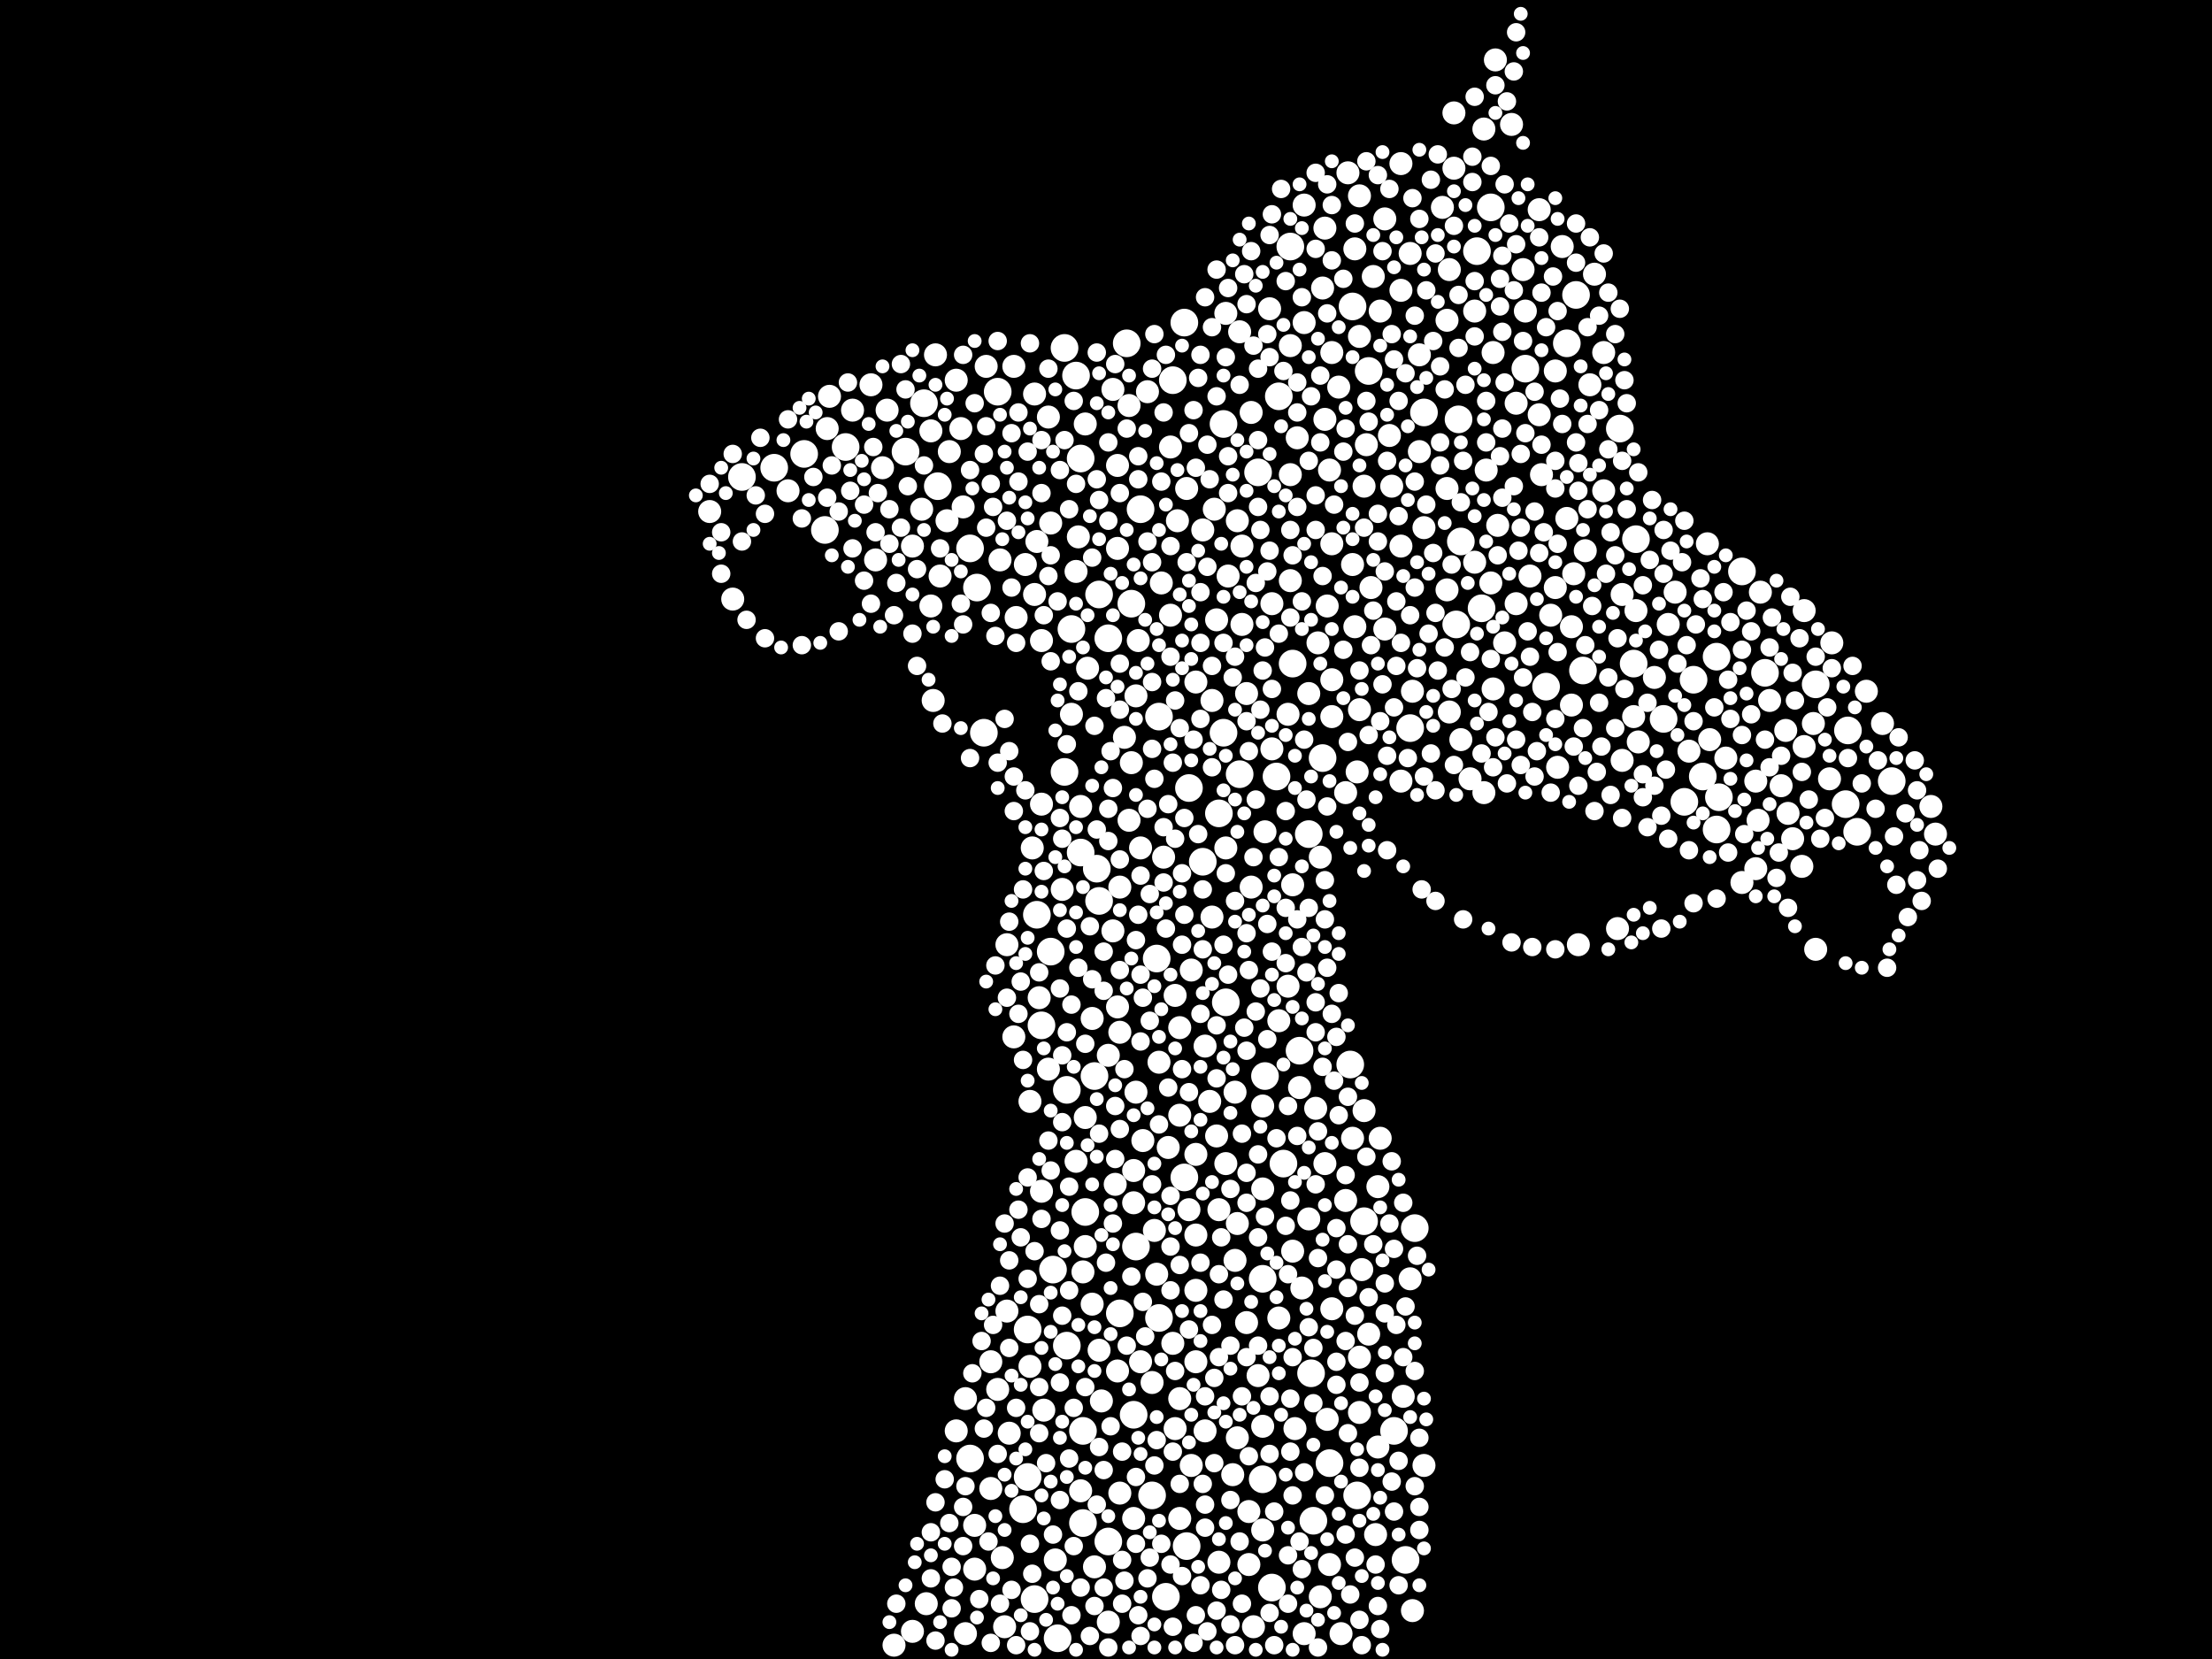 <?xml version="1.0" encoding="utf-8"?>
<svg xmlns="http://www.w3.org/2000/svg"
     xmlns:xlink="http://www.w3.org/1999/xlink" width="1920" height="1440" >

            <defs>
            <style type="text/css"><![CDATA[
circle {stroke: none;}
.c0 {fill: #FFFFFF;}
]]></style>
            </defs>
<rect x="0" y="0" width="1920" height="1440" fill="black"/>
<circle cx="1018" cy="330" r="12" class="c0"/>
<circle cx="900" cy="794" r="12" class="c0"/>
<circle cx="1294" cy="180" r="12" class="c0"/>
<circle cx="914" cy="1102" r="12" class="c0"/>
<circle cx="1368" cy="256" r="12" class="c0"/>
<circle cx="898" cy="1388" r="12" class="c0"/>
<circle cx="1264" cy="542" r="12" class="c0"/>
<circle cx="930" cy="546" r="12" class="c0"/>
<circle cx="1374" cy="582" r="12" class="c0"/>
<circle cx="1342" cy="596" r="12" class="c0"/>
<circle cx="1064" cy="870" r="12" class="c0"/>
<circle cx="1108" cy="674" r="12" class="c0"/>
<circle cx="926" cy="946" r="12" class="c0"/>
<circle cx="734" cy="388" r="12" class="c0"/>
<circle cx="1478" cy="674" r="12" class="c0"/>
<circle cx="1120" cy="214" r="12" class="c0"/>
<circle cx="1030" cy="1342" r="12" class="c0"/>
<circle cx="918" cy="1422" r="12" class="c0"/>
<circle cx="954" cy="516" r="12" class="c0"/>
<circle cx="972" cy="1140" r="12" class="c0"/>
<circle cx="1096" cy="1284" r="12" class="c0"/>
<circle cx="786" cy="392" r="12" class="c0"/>
<circle cx="892" cy="1282" r="12" class="c0"/>
<circle cx="934" cy="326" r="12" class="c0"/>
<circle cx="1266" cy="364" r="12" class="c0"/>
<circle cx="1140" cy="1320" r="12" class="c0"/>
<circle cx="904" cy="890" r="12" class="c0"/>
<circle cx="866" cy="340" r="12" class="c0"/>
<circle cx="1110" cy="344" r="12" class="c0"/>
<circle cx="1062" cy="368" r="12" class="c0"/>
<circle cx="1512" cy="496" r="12" class="c0"/>
<circle cx="982" cy="524" r="12" class="c0"/>
<circle cx="1532" cy="584" r="12" class="c0"/>
<circle cx="644" cy="414" r="12" class="c0"/>
<circle cx="1444" cy="624" r="12" class="c0"/>
<circle cx="1576" cy="594" r="12" class="c0"/>
<circle cx="986" cy="1082" r="12" class="c0"/>
<circle cx="1228" cy="1066" r="12" class="c0"/>
<circle cx="1210" cy="1242" r="12" class="c0"/>
<circle cx="1028" cy="1022" r="12" class="c0"/>
<circle cx="1406" cy="372" r="12" class="c0"/>
<circle cx="1642" cy="678" r="12" class="c0"/>
<circle cx="1268" cy="470" r="12" class="c0"/>
<circle cx="842" cy="476" r="12" class="c0"/>
<circle cx="842" cy="1266" r="12" class="c0"/>
<circle cx="1612" cy="722" r="12" class="c0"/>
<circle cx="1462" cy="696" r="12" class="c0"/>
<circle cx="1114" cy="1010" r="12" class="c0"/>
<circle cx="892" cy="1154" r="12" class="c0"/>
<circle cx="1224" cy="632" r="12" class="c0"/>
<circle cx="1028" cy="280" r="12" class="c0"/>
<circle cx="1076" cy="672" r="12" class="c0"/>
<circle cx="940" cy="1242" r="12" class="c0"/>
<circle cx="1360" cy="298" r="12" class="c0"/>
<circle cx="1172" cy="924" r="12" class="c0"/>
<circle cx="1032" cy="684" r="12" class="c0"/>
<circle cx="1236" cy="358" r="12" class="c0"/>
<circle cx="962" cy="1338" r="12" class="c0"/>
<circle cx="1286" cy="528" r="12" class="c0"/>
<circle cx="1178" cy="1298" r="12" class="c0"/>
<circle cx="1104" cy="1378" r="12" class="c0"/>
<circle cx="1492" cy="692" r="12" class="c0"/>
<circle cx="1006" cy="1144" r="12" class="c0"/>
<circle cx="926" cy="1168" r="12" class="c0"/>
<circle cx="854" cy="636" r="12" class="c0"/>
<circle cx="1000" cy="1298" r="12" class="c0"/>
<circle cx="1174" cy="266" r="12" class="c0"/>
<circle cx="716" cy="460" r="12" class="c0"/>
<circle cx="940" cy="1322" r="12" class="c0"/>
<circle cx="1138" cy="1192" r="12" class="c0"/>
<circle cx="978" cy="298" r="12" class="c0"/>
<circle cx="1490" cy="570" r="12" class="c0"/>
<circle cx="848" cy="510" r="12" class="c0"/>
<circle cx="1154" cy="1270" r="12" class="c0"/>
<circle cx="990" cy="442" r="12" class="c0"/>
<circle cx="912" cy="826" r="12" class="c0"/>
<circle cx="1188" cy="322" r="12" class="c0"/>
<circle cx="1324" cy="320" r="12" class="c0"/>
<circle cx="938" cy="398" r="12" class="c0"/>
<circle cx="698" cy="394" r="12" class="c0"/>
<circle cx="1098" cy="934" r="12" class="c0"/>
<circle cx="1420" cy="468" r="12" class="c0"/>
<circle cx="1006" cy="622" r="12" class="c0"/>
<circle cx="1490" cy="720" r="12" class="c0"/>
<circle cx="938" cy="740" r="12" class="c0"/>
<circle cx="1136" cy="724" r="12" class="c0"/>
<circle cx="1122" cy="576" r="12" class="c0"/>
<circle cx="1418" cy="576" r="12" class="c0"/>
<circle cx="942" cy="1052" r="12" class="c0"/>
<circle cx="984" cy="1228" r="12" class="c0"/>
<circle cx="1092" cy="410" r="12" class="c0"/>
<circle cx="888" cy="1310" r="12" class="c0"/>
<circle cx="962" cy="554" r="12" class="c0"/>
<circle cx="1044" cy="748" r="12" class="c0"/>
<circle cx="814" cy="422" r="12" class="c0"/>
<circle cx="952" cy="754" r="12" class="c0"/>
<circle cx="1604" cy="634" r="12" class="c0"/>
<circle cx="672" cy="406" r="12" class="c0"/>
<circle cx="1096" cy="1110" r="12" class="c0"/>
<circle cx="1602" cy="698" r="12" class="c0"/>
<circle cx="950" cy="934" r="12" class="c0"/>
<circle cx="1004" cy="832" r="12" class="c0"/>
<circle cx="1184" cy="1060" r="12" class="c0"/>
<circle cx="1128" cy="912" r="12" class="c0"/>
<circle cx="954" cy="782" r="12" class="c0"/>
<circle cx="1148" cy="658" r="12" class="c0"/>
<circle cx="802" cy="350" r="12" class="c0"/>
<circle cx="1012" cy="1386" r="12" class="c0"/>
<circle cx="1062" cy="636" r="12" class="c0"/>
<circle cx="1220" cy="1354" r="12" class="c0"/>
<circle cx="1470" cy="590" r="12" class="c0"/>
<circle cx="1282" cy="218" r="12" class="c0"/>
<circle cx="924" cy="670" r="12" class="c0"/>
<circle cx="1058" cy="706" r="12" class="c0"/>
<circle cx="924" cy="302" r="12" class="c0"/>
<circle cx="1190" cy="510" r="10" class="c0"/>
<circle cx="1154" cy="408" r="10" class="c0"/>
<circle cx="944" cy="580" r="10" class="c0"/>
<circle cx="1118" cy="620" r="10" class="c0"/>
<circle cx="1336" cy="360" r="10" class="c0"/>
<circle cx="1232" cy="392" r="10" class="c0"/>
<circle cx="1078" cy="474" r="10" class="c0"/>
<circle cx="1136" cy="1058" r="10" class="c0"/>
<circle cx="1262" cy="146" r="10" class="c0"/>
<circle cx="816" cy="500" r="10" class="c0"/>
<circle cx="1132" cy="178" r="10" class="c0"/>
<circle cx="930" cy="620" r="10" class="c0"/>
<circle cx="1194" cy="1332" r="10" class="c0"/>
<circle cx="1024" cy="892" r="10" class="c0"/>
<circle cx="962" cy="916" r="10" class="c0"/>
<circle cx="894" cy="1186" r="10" class="c0"/>
<circle cx="942" cy="1082" r="10" class="c0"/>
<circle cx="1218" cy="1212" r="10" class="c0"/>
<circle cx="1086" cy="358" r="10" class="c0"/>
<circle cx="990" cy="736" r="10" class="c0"/>
<circle cx="1422" cy="644" r="10" class="c0"/>
<circle cx="954" cy="1172" r="10" class="c0"/>
<circle cx="1236" cy="458" r="10" class="c0"/>
<circle cx="1226" cy="600" r="10" class="c0"/>
<circle cx="1454" cy="514" r="10" class="c0"/>
<circle cx="870" cy="1352" r="10" class="c0"/>
<circle cx="936" cy="466" r="10" class="c0"/>
<circle cx="1276" cy="676" r="10" class="c0"/>
<circle cx="866" cy="1206" r="10" class="c0"/>
<circle cx="872" cy="1412" r="10" class="c0"/>
<circle cx="1096" cy="1032" r="10" class="c0"/>
<circle cx="1132" cy="1418" r="10" class="c0"/>
<circle cx="1082" cy="1148" r="10" class="c0"/>
<circle cx="1206" cy="378" r="10" class="c0"/>
<circle cx="1484" cy="642" r="10" class="c0"/>
<circle cx="1184" cy="422" r="10" class="c0"/>
<circle cx="1256" cy="424" r="10" class="c0"/>
<circle cx="1056" cy="986" r="10" class="c0"/>
<circle cx="1360" cy="450" r="10" class="c0"/>
<circle cx="1016" cy="388" r="10" class="c0"/>
<circle cx="1064" cy="1010" r="10" class="c0"/>
<circle cx="1136" cy="602" r="10" class="c0"/>
<circle cx="1008" cy="506" r="10" class="c0"/>
<circle cx="1052" cy="608" r="10" class="c0"/>
<circle cx="966" cy="808" r="10" class="c0"/>
<circle cx="1076" cy="288" r="10" class="c0"/>
<circle cx="1084" cy="1312" r="10" class="c0"/>
<circle cx="1038" cy="1182" r="10" class="c0"/>
<circle cx="1034" cy="1272" r="10" class="c0"/>
<circle cx="1168" cy="688" r="10" class="c0"/>
<circle cx="1524" cy="678" r="10" class="c0"/>
<circle cx="616" cy="444" r="10" class="c0"/>
<circle cx="956" cy="1216" r="10" class="c0"/>
<circle cx="1316" cy="350" r="10" class="c0"/>
<circle cx="1066" cy="500" r="10" class="c0"/>
<circle cx="1086" cy="770" r="10" class="c0"/>
<circle cx="1224" cy="220" r="10" class="c0"/>
<circle cx="1156" cy="306" r="10" class="c0"/>
<circle cx="1550" cy="634" r="10" class="c0"/>
<circle cx="1144" cy="558" r="10" class="c0"/>
<circle cx="868" cy="486" r="10" class="c0"/>
<circle cx="1014" cy="996" r="10" class="c0"/>
<circle cx="1152" cy="1232" r="10" class="c0"/>
<circle cx="922" cy="772" r="10" class="c0"/>
<circle cx="910" cy="362" r="10" class="c0"/>
<circle cx="824" cy="392" r="10" class="c0"/>
<circle cx="1156" cy="622" r="10" class="c0"/>
<circle cx="1620" cy="600" r="10" class="c0"/>
<circle cx="1198" cy="988" r="10" class="c0"/>
<circle cx="1676" cy="700" r="10" class="c0"/>
<circle cx="874" cy="1138" r="10" class="c0"/>
<circle cx="1150" cy="364" r="10" class="c0"/>
<circle cx="1252" cy="180" r="10" class="c0"/>
<circle cx="1236" cy="1272" r="10" class="c0"/>
<circle cx="1074" cy="452" r="10" class="c0"/>
<circle cx="942" cy="368" r="10" class="c0"/>
<circle cx="1002" cy="1068" r="10" class="c0"/>
<circle cx="1176" cy="544" r="10" class="c0"/>
<circle cx="1078" cy="542" r="10" class="c0"/>
<circle cx="1258" cy="618" r="10" class="c0"/>
<circle cx="916" cy="1354" r="10" class="c0"/>
<circle cx="1132" cy="280" r="10" class="c0"/>
<circle cx="838" cy="1418" r="10" class="c0"/>
<circle cx="1174" cy="988" r="10" class="c0"/>
<circle cx="1072" cy="1094" r="10" class="c0"/>
<circle cx="970" cy="1190" r="10" class="c0"/>
<circle cx="1482" cy="472" r="10" class="c0"/>
<circle cx="1150" cy="1010" r="10" class="c0"/>
<circle cx="1142" cy="962" r="10" class="c0"/>
<circle cx="1280" cy="488" r="10" class="c0"/>
<circle cx="876" cy="1244" r="10" class="c0"/>
<circle cx="1182" cy="1102" r="10" class="c0"/>
<circle cx="992" cy="990" r="10" class="c0"/>
<circle cx="966" cy="338" r="10" class="c0"/>
<circle cx="984" cy="1318" r="10" class="c0"/>
<circle cx="760" cy="486" r="10" class="c0"/>
<circle cx="1156" cy="472" r="10" class="c0"/>
<circle cx="1328" cy="500" r="10" class="c0"/>
<circle cx="1196" cy="1256" r="10" class="c0"/>
<circle cx="1176" cy="216" r="10" class="c0"/>
<circle cx="1364" cy="612" r="10" class="c0"/>
<circle cx="836" cy="440" r="10" class="c0"/>
<circle cx="720" cy="344" r="10" class="c0"/>
<circle cx="1392" cy="306" r="10" class="c0"/>
<circle cx="934" cy="496" r="10" class="c0"/>
<circle cx="1118" cy="856" r="10" class="c0"/>
<circle cx="1256" cy="512" r="10" class="c0"/>
<circle cx="1022" cy="452" r="10" class="c0"/>
<circle cx="1164" cy="1418" r="10" class="c0"/>
<circle cx="1074" cy="1248" r="10" class="c0"/>
<circle cx="1016" cy="534" r="10" class="c0"/>
<circle cx="1338" cy="412" r="10" class="c0"/>
<circle cx="1130" cy="1118" r="10" class="c0"/>
<circle cx="1226" cy="1398" r="10" class="c0"/>
<circle cx="792" cy="1416" r="10" class="c0"/>
<circle cx="1146" cy="744" r="10" class="c0"/>
<circle cx="1150" cy="198" r="10" class="c0"/>
<circle cx="1000" cy="1200" r="10" class="c0"/>
<circle cx="1110" cy="886" r="10" class="c0"/>
<circle cx="1258" cy="234" r="10" class="c0"/>
<circle cx="880" cy="900" r="10" class="c0"/>
<circle cx="1184" cy="964" r="10" class="c0"/>
<circle cx="1408" cy="516" r="10" class="c0"/>
<circle cx="1300" cy="456" r="10" class="c0"/>
<circle cx="1104" cy="650" r="10" class="c0"/>
<circle cx="1262" cy="98" r="10" class="c0"/>
<circle cx="962" cy="1408" r="10" class="c0"/>
<circle cx="1128" cy="944" r="10" class="c0"/>
<circle cx="1350" cy="510" r="10" class="c0"/>
<circle cx="1576" cy="824" r="10" class="c0"/>
<circle cx="1064" cy="272" r="10" class="c0"/>
<circle cx="1110" cy="1144" r="10" class="c0"/>
<circle cx="1590" cy="558" r="10" class="c0"/>
<circle cx="1198" cy="270" r="10" class="c0"/>
<circle cx="1024" cy="1214" r="10" class="c0"/>
<circle cx="1512" cy="766" r="10" class="c0"/>
<circle cx="988" cy="556" r="10" class="c0"/>
<circle cx="1156" cy="590" r="10" class="c0"/>
<circle cx="1168" cy="1042" r="10" class="c0"/>
<circle cx="1038" cy="1072" r="10" class="c0"/>
<circle cx="1102" cy="268" r="10" class="c0"/>
<circle cx="1346" cy="534" r="10" class="c0"/>
<circle cx="1178" cy="670" r="10" class="c0"/>
<circle cx="1020" cy="864" r="10" class="c0"/>
<circle cx="1526" cy="712" r="10" class="c0"/>
<circle cx="830" cy="330" r="10" class="c0"/>
<circle cx="1180" cy="1178" r="10" class="c0"/>
<circle cx="1306" cy="558" r="10" class="c0"/>
<circle cx="970" cy="476" r="10" class="c0"/>
<circle cx="984" cy="1016" r="10" class="c0"/>
<circle cx="996" cy="340" r="10" class="c0"/>
<circle cx="1030" cy="424" r="10" class="c0"/>
<circle cx="1070" cy="1280" r="10" class="c0"/>
<circle cx="904" cy="1034" r="10" class="c0"/>
<circle cx="882" cy="536" r="10" class="c0"/>
<circle cx="1056" cy="538" r="10" class="c0"/>
<circle cx="1154" cy="1358" r="10" class="c0"/>
<circle cx="1224" cy="1110" r="10" class="c0"/>
<circle cx="1058" cy="1050" r="10" class="c0"/>
<circle cx="1448" cy="542" r="10" class="c0"/>
<circle cx="938" cy="1294" r="10" class="c0"/>
<circle cx="1050" cy="956" r="10" class="c0"/>
<circle cx="1092" cy="1194" r="10" class="c0"/>
<circle cx="1312" cy="108" r="10" class="c0"/>
<circle cx="942" cy="970" r="10" class="c0"/>
<circle cx="1392" cy="426" r="10" class="c0"/>
<circle cx="1096" cy="1328" r="10" class="c0"/>
<circle cx="1126" cy="380" r="10" class="c0"/>
<circle cx="1290" cy="408" r="10" class="c0"/>
<circle cx="986" cy="604" r="10" class="c0"/>
<circle cx="904" cy="556" r="10" class="c0"/>
<circle cx="1146" cy="1386" r="10" class="c0"/>
<circle cx="1064" cy="736" r="10" class="c0"/>
<circle cx="1120" cy="300" r="10" class="c0"/>
<circle cx="880" cy="318" r="10" class="c0"/>
<circle cx="902" cy="866" r="10" class="c0"/>
<circle cx="948" cy="884" r="10" class="c0"/>
<circle cx="1574" cy="628" r="10" class="c0"/>
<circle cx="1098" cy="722" r="10" class="c0"/>
<circle cx="912" cy="454" r="10" class="c0"/>
<circle cx="1148" cy="250" r="10" class="c0"/>
<circle cx="1082" cy="602" r="10" class="c0"/>
<circle cx="934" cy="1008" r="10" class="c0"/>
<circle cx="1096" cy="960" r="10" class="c0"/>
<circle cx="804" cy="1392" r="10" class="c0"/>
<circle cx="1556" cy="728" r="10" class="c0"/>
<circle cx="1038" cy="1002" r="10" class="c0"/>
<circle cx="1232" cy="308" r="10" class="c0"/>
<circle cx="1170" cy="150" r="10" class="c0"/>
<circle cx="972" cy="770" r="10" class="c0"/>
<circle cx="1162" cy="336" r="10" class="c0"/>
<circle cx="1216" cy="678" r="10" class="c0"/>
<circle cx="684" cy="426" r="10" class="c0"/>
<circle cx="906" cy="1224" r="10" class="c0"/>
<circle cx="968" cy="1028" r="10" class="c0"/>
<circle cx="1088" cy="1412" r="10" class="c0"/>
<circle cx="810" cy="608" r="10" class="c0"/>
<circle cx="970" cy="404" r="10" class="c0"/>
<circle cx="1006" cy="922" r="10" class="c0"/>
<circle cx="1356" cy="214" r="10" class="c0"/>
<circle cx="1046" cy="908" r="10" class="c0"/>
<circle cx="890" cy="490" r="10" class="c0"/>
<circle cx="1404" cy="806" r="10" class="c0"/>
<circle cx="792" cy="474" r="10" class="c0"/>
<circle cx="1188" cy="1158" r="10" class="c0"/>
<circle cx="1216" cy="142" r="10" class="c0"/>
<circle cx="756" cy="334" r="10" class="c0"/>
<circle cx="1196" cy="1030" r="10" class="c0"/>
<circle cx="972" cy="896" r="10" class="c0"/>
<circle cx="904" cy="698" r="10" class="c0"/>
<circle cx="1352" cy="666" r="10" class="c0"/>
<circle cx="1680" cy="724" r="10" class="c0"/>
<circle cx="1322" cy="234" r="10" class="c0"/>
<circle cx="970" cy="874" r="10" class="c0"/>
<circle cx="1156" cy="1136" r="10" class="c0"/>
<circle cx="1380" cy="334" r="10" class="c0"/>
<circle cx="1288" cy="688" r="10" class="c0"/>
<circle cx="1408" cy="660" r="10" class="c0"/>
<circle cx="1186" cy="386" r="10" class="c0"/>
<circle cx="1004" cy="1106" r="10" class="c0"/>
<circle cx="1174" cy="490" r="10" class="c0"/>
<circle cx="1046" cy="1242" r="10" class="c0"/>
<circle cx="1122" cy="768" r="10" class="c0"/>
<circle cx="740" cy="356" r="10" class="c0"/>
<circle cx="1122" cy="1086" r="10" class="c0"/>
<circle cx="1216" cy="252" r="10" class="c0"/>
<circle cx="770" cy="356" r="10" class="c0"/>
<circle cx="838" cy="1214" r="10" class="c0"/>
<circle cx="984" cy="1044" r="10" class="c0"/>
<circle cx="1208" cy="422" r="10" class="c0"/>
<circle cx="834" cy="372" r="10" class="c0"/>
<circle cx="948" cy="1132" r="10" class="c0"/>
<circle cx="1032" cy="1050" r="10" class="c0"/>
<circle cx="1104" cy="524" r="10" class="c0"/>
<circle cx="1350" cy="322" r="10" class="c0"/>
<circle cx="1034" cy="842" r="10" class="c0"/>
<circle cx="1052" cy="796" r="10" class="c0"/>
<circle cx="1588" cy="676" r="10" class="c0"/>
<circle cx="986" cy="948" r="10" class="c0"/>
<circle cx="856" cy="318" r="10" class="c0"/>
<circle cx="1296" cy="598" r="10" class="c0"/>
<circle cx="1020" cy="1240" r="10" class="c0"/>
<circle cx="1376" cy="478" r="10" class="c0"/>
<circle cx="1038" cy="1120" r="10" class="c0"/>
<circle cx="980" cy="712" r="10" class="c0"/>
<circle cx="1120" cy="504" r="10" class="c0"/>
<circle cx="938" cy="700" r="10" class="c0"/>
<circle cx="808" cy="526" r="10" class="c0"/>
<circle cx="1418" cy="622" r="10" class="c0"/>
<circle cx="830" cy="1242" r="10" class="c0"/>
<circle cx="1152" cy="526" r="10" class="c0"/>
<circle cx="972" cy="1296" r="10" class="c0"/>
<circle cx="980" cy="352" r="10" class="c0"/>
<circle cx="846" cy="1324" r="10" class="c0"/>
<circle cx="940" cy="1104" r="10" class="c0"/>
<circle cx="1296" cy="306" r="10" class="c0"/>
<circle cx="982" cy="662" r="10" class="c0"/>
<circle cx="1298" cy="52" r="10" class="c0"/>
<circle cx="766" cy="406" r="10" class="c0"/>
<circle cx="1564" cy="752" r="10" class="c0"/>
<circle cx="1202" cy="546" r="10" class="c0"/>
<circle cx="776" cy="1428" r="10" class="c0"/>
<circle cx="1268" cy="642" r="10" class="c0"/>
<circle cx="1058" cy="1356" r="10" class="c0"/>
<circle cx="800" cy="442" r="10" class="c0"/>
<circle cx="1180" cy="616" r="10" class="c0"/>
<circle cx="1552" cy="706" r="10" class="c0"/>
<circle cx="1054" cy="442" r="10" class="c0"/>
<circle cx="1084" cy="1358" r="10" class="c0"/>
<circle cx="860" cy="1292" r="10" class="c0"/>
<circle cx="1180" cy="1226" r="10" class="c0"/>
<circle cx="1294" cy="506" r="10" class="c0"/>
<circle cx="636" cy="520" r="10" class="c0"/>
<circle cx="1466" cy="652" r="10" class="c0"/>
<circle cx="1024" cy="968" r="10" class="c0"/>
<circle cx="990" cy="1182" r="10" class="c0"/>
<circle cx="1436" cy="588" r="10" class="c0"/>
<circle cx="1096" cy="1238" r="10" class="c0"/>
<circle cx="1202" cy="190" r="10" class="c0"/>
<circle cx="1498" cy="658" r="10" class="c0"/>
<circle cx="1010" cy="744" r="10" class="c0"/>
<circle cx="910" cy="928" r="10" class="c0"/>
<circle cx="1364" cy="544" r="10" class="c0"/>
<circle cx="812" cy="308" r="10" class="c0"/>
<circle cx="808" cy="374" r="10" class="c0"/>
<circle cx="898" cy="342" r="10" class="c0"/>
<circle cx="874" cy="820" r="10" class="c0"/>
<circle cx="1566" cy="648" r="10" class="c0"/>
<circle cx="1536" cy="608" r="10" class="c0"/>
<circle cx="1566" cy="530" r="10" class="c0"/>
<circle cx="1180" cy="170" r="10" class="c0"/>
<circle cx="1336" cy="182" r="10" class="c0"/>
<circle cx="976" cy="640" r="10" class="c0"/>
<circle cx="1192" cy="240" r="10" class="c0"/>
<circle cx="1256" cy="278" r="10" class="c0"/>
<circle cx="1024" cy="1318" r="10" class="c0"/>
<circle cx="894" cy="956" r="10" class="c0"/>
<circle cx="860" cy="1182" r="10" class="c0"/>
<circle cx="1074" cy="1062" r="10" class="c0"/>
<circle cx="718" cy="372" r="10" class="c0"/>
<circle cx="896" cy="736" r="10" class="c0"/>
<circle cx="1280" cy="270" r="10" class="c0"/>
<circle cx="1038" cy="592" r="10" class="c0"/>
<circle cx="1366" cy="498" r="10" class="c0"/>
<circle cx="1634" cy="628" r="10" class="c0"/>
<circle cx="1120" cy="412" r="10" class="c0"/>
<circle cx="1072" cy="948" r="10" class="c0"/>
<circle cx="1316" cy="524" r="10" class="c0"/>
<circle cx="1216" cy="474" r="10" class="c0"/>
<circle cx="1180" cy="292" r="10" class="c0"/>
<circle cx="1420" cy="530" r="10" class="c0"/>
<circle cx="1528" cy="514" r="10" class="c0"/>
<circle cx="1018" cy="1166" r="10" class="c0"/>
<circle cx="846" cy="1362" r="10" class="c0"/>
<circle cx="1384" cy="238" r="10" class="c0"/>
<circle cx="1524" cy="754" r="10" class="c0"/>
<circle cx="1546" cy="682" r="10" class="c0"/>
<circle cx="1124" cy="1240" r="10" class="c0"/>
<circle cx="900" cy="470" r="10" class="c0"/>
<circle cx="1370" cy="820" r="10" class="c0"/>
<circle cx="898" cy="516" r="10" class="c0"/>
<circle cx="822" cy="452" r="10" class="c0"/>
<circle cx="1324" cy="270" r="10" class="c0"/>
<circle cx="950" cy="1360" r="10" class="c0"/>
<circle cx="1044" cy="460" r="10" class="c0"/>
<circle cx="1288" cy="112" r="10" class="c0"/>
<circle cx="1168" cy="1332" r="8" class="c0"/>
<circle cx="1148" cy="926" r="8" class="c0"/>
<circle cx="1444" cy="460" r="8" class="c0"/>
<circle cx="1120" cy="1214" r="8" class="c0"/>
<circle cx="952" cy="720" r="8" class="c0"/>
<circle cx="782" cy="316" r="8" class="c0"/>
<circle cx="1294" cy="572" r="8" class="c0"/>
<circle cx="894" cy="298" r="8" class="c0"/>
<circle cx="1332" cy="674" r="8" class="c0"/>
<circle cx="1198" cy="1414" r="8" class="c0"/>
<circle cx="1330" cy="618" r="8" class="c0"/>
<circle cx="1268" cy="436" r="8" class="c0"/>
<circle cx="1434" cy="434" r="8" class="c0"/>
<circle cx="1320" cy="394" r="8" class="c0"/>
<circle cx="1260" cy="490" r="8" class="c0"/>
<circle cx="962" cy="1430" r="8" class="c0"/>
<circle cx="1316" cy="642" r="8" class="c0"/>
<circle cx="922" cy="916" r="8" class="c0"/>
<circle cx="1664" cy="764" r="8" class="c0"/>
<circle cx="1042" cy="558" r="8" class="c0"/>
<circle cx="1304" cy="288" r="8" class="c0"/>
<circle cx="1046" cy="1326" r="8" class="c0"/>
<circle cx="1476" cy="502" r="8" class="c0"/>
<circle cx="1116" cy="836" r="8" class="c0"/>
<circle cx="964" cy="652" r="8" class="c0"/>
<circle cx="1012" cy="806" r="8" class="c0"/>
<circle cx="1206" cy="1062" r="8" class="c0"/>
<circle cx="960" cy="606" r="8" class="c0"/>
<circle cx="1188" cy="1126" r="8" class="c0"/>
<circle cx="834" cy="524" r="8" class="c0"/>
<circle cx="1232" cy="190" r="8" class="c0"/>
<circle cx="1108" cy="988" r="8" class="c0"/>
<circle cx="1100" cy="802" r="8" class="c0"/>
<circle cx="1010" cy="358" r="8" class="c0"/>
<circle cx="958" cy="826" r="8" class="c0"/>
<circle cx="1230" cy="580" r="8" class="c0"/>
<circle cx="1398" cy="690" r="8" class="c0"/>
<circle cx="1202" cy="1140" r="8" class="c0"/>
<circle cx="884" cy="1050" r="8" class="c0"/>
<circle cx="942" cy="906" r="8" class="c0"/>
<circle cx="936" cy="600" r="8" class="c0"/>
<circle cx="1140" cy="1170" r="8" class="c0"/>
<circle cx="998" cy="776" r="8" class="c0"/>
<circle cx="1514" cy="724" r="8" class="c0"/>
<circle cx="1028" cy="794" r="8" class="c0"/>
<circle cx="842" cy="408" r="8" class="c0"/>
<circle cx="1066" cy="396" r="8" class="c0"/>
<circle cx="930" cy="1402" r="8" class="c0"/>
<circle cx="1116" cy="704" r="8" class="c0"/>
<circle cx="886" cy="1074" r="8" class="c0"/>
<circle cx="1084" cy="842" r="8" class="c0"/>
<circle cx="892" cy="392" r="8" class="c0"/>
<circle cx="1338" cy="254" r="8" class="c0"/>
<circle cx="1352" cy="566" r="8" class="c0"/>
<circle cx="1426" cy="672" r="8" class="c0"/>
<circle cx="1188" cy="638" r="8" class="c0"/>
<circle cx="1304" cy="372" r="8" class="c0"/>
<circle cx="1130" cy="258" r="8" class="c0"/>
<circle cx="1160" cy="1102" r="8" class="c0"/>
<circle cx="1406" cy="268" r="8" class="c0"/>
<circle cx="856" cy="458" r="8" class="c0"/>
<circle cx="1098" cy="562" r="8" class="c0"/>
<circle cx="1500" cy="590" r="8" class="c0"/>
<circle cx="1016" cy="570" r="8" class="c0"/>
<circle cx="1616" cy="680" r="8" class="c0"/>
<circle cx="1172" cy="1384" r="8" class="c0"/>
<circle cx="1212" cy="1150" r="8" class="c0"/>
<circle cx="1032" cy="376" r="8" class="c0"/>
<circle cx="1210" cy="1312" r="8" class="c0"/>
<circle cx="976" cy="1372" r="8" class="c0"/>
<circle cx="1196" cy="446" r="8" class="c0"/>
<circle cx="890" cy="686" r="8" class="c0"/>
<circle cx="1228" cy="510" r="8" class="c0"/>
<circle cx="1248" cy="582" r="8" class="c0"/>
<circle cx="874" cy="452" r="8" class="c0"/>
<circle cx="1058" cy="1106" r="8" class="c0"/>
<circle cx="1014" cy="944" r="8" class="c0"/>
<circle cx="1300" cy="482" r="8" class="c0"/>
<circle cx="706" cy="414" r="8" class="c0"/>
<circle cx="962" cy="452" r="8" class="c0"/>
<circle cx="1044" cy="824" r="8" class="c0"/>
<circle cx="1132" cy="1278" r="8" class="c0"/>
<circle cx="1066" cy="846" r="8" class="c0"/>
<circle cx="1394" cy="498" r="8" class="c0"/>
<circle cx="974" cy="1260" r="8" class="c0"/>
<circle cx="1092" cy="1074" r="8" class="c0"/>
<circle cx="1020" cy="728" r="8" class="c0"/>
<circle cx="1220" cy="324" r="8" class="c0"/>
<circle cx="1194" cy="1358" r="8" class="c0"/>
<circle cx="904" cy="428" r="8" class="c0"/>
<circle cx="1262" cy="196" r="8" class="c0"/>
<circle cx="1470" cy="626" r="8" class="c0"/>
<circle cx="954" cy="434" r="8" class="c0"/>
<circle cx="886" cy="852" r="8" class="c0"/>
<circle cx="1412" cy="442" r="8" class="c0"/>
<circle cx="826" cy="1360" r="8" class="c0"/>
<circle cx="1604" cy="658" r="8" class="c0"/>
<circle cx="1122" cy="482" r="8" class="c0"/>
<circle cx="1266" cy="302" r="8" class="c0"/>
<circle cx="1056" cy="1398" r="8" class="c0"/>
<circle cx="1180" cy="582" r="8" class="c0"/>
<circle cx="1156" cy="178" r="8" class="c0"/>
<circle cx="860" cy="420" r="8" class="c0"/>
<circle cx="1170" cy="952" r="8" class="c0"/>
<circle cx="996" cy="702" r="8" class="c0"/>
<circle cx="1294" cy="144" r="8" class="c0"/>
<circle cx="1008" cy="1340" r="8" class="c0"/>
<circle cx="948" cy="850" r="8" class="c0"/>
<circle cx="1120" cy="460" r="8" class="c0"/>
<circle cx="1502" cy="624" r="8" class="c0"/>
<circle cx="1306" cy="332" r="8" class="c0"/>
<circle cx="1460" cy="488" r="8" class="c0"/>
<circle cx="1384" cy="704" r="8" class="c0"/>
<circle cx="1042" cy="880" r="8" class="c0"/>
<circle cx="1210" cy="1084" r="8" class="c0"/>
<circle cx="1160" cy="900" r="8" class="c0"/>
<circle cx="862" cy="440" r="8" class="c0"/>
<circle cx="836" cy="542" r="8" class="c0"/>
<circle cx="902" cy="1244" r="8" class="c0"/>
<circle cx="1336" cy="206" r="8" class="c0"/>
<circle cx="1102" cy="1212" r="8" class="c0"/>
<circle cx="1202" cy="496" r="8" class="c0"/>
<circle cx="648" cy="538" r="8" class="c0"/>
<circle cx="902" cy="1132" r="8" class="c0"/>
<circle cx="1076" cy="334" r="8" class="c0"/>
<circle cx="1082" cy="626" r="8" class="c0"/>
<circle cx="1082" cy="1018" r="8" class="c0"/>
<circle cx="772" cy="442" r="8" class="c0"/>
<circle cx="1238" cy="252" r="8" class="c0"/>
<circle cx="738" cy="426" r="8" class="c0"/>
<circle cx="1120" cy="1042" r="8" class="c0"/>
<circle cx="1316" cy="212" r="8" class="c0"/>
<circle cx="1432" cy="486" r="8" class="c0"/>
<circle cx="1156" cy="880" r="8" class="c0"/>
<circle cx="1090" cy="506" r="8" class="c0"/>
<circle cx="1224" cy="534" r="8" class="c0"/>
<circle cx="1370" cy="682" r="8" class="c0"/>
<circle cx="892" cy="1110" r="8" class="c0"/>
<circle cx="1402" cy="632" r="8" class="c0"/>
<circle cx="1080" cy="892" r="8" class="c0"/>
<circle cx="1426" cy="692" r="8" class="c0"/>
<circle cx="1120" cy="536" r="8" class="c0"/>
<circle cx="1122" cy="1178" r="8" class="c0"/>
<circle cx="1374" cy="632" r="8" class="c0"/>
<circle cx="932" cy="1342" r="8" class="c0"/>
<circle cx="908" cy="1270" r="8" class="c0"/>
<circle cx="992" cy="866" r="8" class="c0"/>
<circle cx="1002" cy="1272" r="8" class="c0"/>
<circle cx="718" cy="432" r="8" class="c0"/>
<circle cx="1270" cy="798" r="8" class="c0"/>
<circle cx="1082" cy="912" r="8" class="c0"/>
<circle cx="1538" cy="536" r="8" class="c0"/>
<circle cx="1090" cy="694" r="8" class="c0"/>
<circle cx="1120" cy="1260" r="8" class="c0"/>
<circle cx="1236" cy="674" r="8" class="c0"/>
<circle cx="1682" cy="754" r="8" class="c0"/>
<circle cx="1218" cy="1178" r="8" class="c0"/>
<circle cx="1104" cy="186" r="8" class="c0"/>
<circle cx="1350" cy="624" r="8" class="c0"/>
<circle cx="1000" cy="320" r="8" class="c0"/>
<circle cx="958" cy="1276" r="8" class="c0"/>
<circle cx="1132" cy="642" r="8" class="c0"/>
<circle cx="920" cy="858" r="8" class="c0"/>
<circle cx="1242" cy="156" r="8" class="c0"/>
<circle cx="626" cy="462" r="8" class="c0"/>
<circle cx="1398" cy="462" r="8" class="c0"/>
<circle cx="1368" cy="384" r="8" class="c0"/>
<circle cx="1160" cy="1066" r="8" class="c0"/>
<circle cx="966" cy="684" r="8" class="c0"/>
<circle cx="828" cy="1378" r="8" class="c0"/>
<circle cx="1222" cy="658" r="8" class="c0"/>
<circle cx="1200" cy="594" r="8" class="c0"/>
<circle cx="1054" cy="1196" r="8" class="c0"/>
<circle cx="1018" cy="662" r="8" class="c0"/>
<circle cx="1168" cy="1164" r="8" class="c0"/>
<circle cx="1142" cy="150" r="8" class="c0"/>
<circle cx="1116" cy="244" r="8" class="c0"/>
<circle cx="1230" cy="1090" r="8" class="c0"/>
<circle cx="1158" cy="438" r="8" class="c0"/>
<circle cx="1250" cy="318" r="8" class="c0"/>
<circle cx="1272" cy="588" r="8" class="c0"/>
<circle cx="1026" cy="928" r="8" class="c0"/>
<circle cx="988" cy="396" r="8" class="c0"/>
<circle cx="1184" cy="458" r="8" class="c0"/>
<circle cx="1026" cy="758" r="8" class="c0"/>
<circle cx="1342" cy="284" r="8" class="c0"/>
<circle cx="1016" cy="1358" r="8" class="c0"/>
<circle cx="1126" cy="332" r="8" class="c0"/>
<circle cx="1066" cy="250" r="8" class="c0"/>
<circle cx="1472" cy="542" r="8" class="c0"/>
<circle cx="928" cy="1266" r="8" class="c0"/>
<circle cx="864" cy="552" r="8" class="c0"/>
<circle cx="1030" cy="488" r="8" class="c0"/>
<circle cx="1036" cy="1426" r="8" class="c0"/>
<circle cx="1046" cy="1212" r="8" class="c0"/>
<circle cx="1536" cy="562" r="8" class="c0"/>
<circle cx="826" cy="1396" r="8" class="c0"/>
<circle cx="1382" cy="526" r="8" class="c0"/>
<circle cx="1036" cy="642" r="8" class="c0"/>
<circle cx="1396" cy="390" r="8" class="c0"/>
<circle cx="1102" cy="310" r="8" class="c0"/>
<circle cx="972" cy="576" r="8" class="c0"/>
<circle cx="1502" cy="540" r="8" class="c0"/>
<circle cx="1042" cy="1376" r="8" class="c0"/>
<circle cx="1044" cy="1288" r="8" class="c0"/>
<circle cx="1060" cy="1380" r="8" class="c0"/>
<circle cx="922" cy="1142" r="8" class="c0"/>
<circle cx="776" cy="534" r="8" class="c0"/>
<circle cx="962" cy="730" r="8" class="c0"/>
<circle cx="1396" cy="588" r="8" class="c0"/>
<circle cx="1368" cy="194" r="8" class="c0"/>
<circle cx="1478" cy="520" r="8" class="c0"/>
<circle cx="836" cy="308" r="8" class="c0"/>
<circle cx="808" cy="1370" r="8" class="c0"/>
<circle cx="1072" cy="570" r="8" class="c0"/>
<circle cx="1186" cy="348" r="8" class="c0"/>
<circle cx="1408" cy="400" r="8" class="c0"/>
<circle cx="1426" cy="508" r="8" class="c0"/>
<circle cx="660" cy="380" r="8" class="c0"/>
<circle cx="922" cy="728" r="8" class="c0"/>
<circle cx="888" cy="772" r="8" class="c0"/>
<circle cx="802" cy="404" r="8" class="c0"/>
<circle cx="1024" cy="1288" r="8" class="c0"/>
<circle cx="934" cy="420" r="8" class="c0"/>
<circle cx="1098" cy="1056" r="8" class="c0"/>
<circle cx="1084" cy="652" r="8" class="c0"/>
<circle cx="1038" cy="1402" r="8" class="c0"/>
<circle cx="960" cy="1096" r="8" class="c0"/>
<circle cx="1042" cy="308" r="8" class="c0"/>
<circle cx="1332" cy="444" r="8" class="c0"/>
<circle cx="1320" cy="458" r="8" class="c0"/>
<circle cx="1100" cy="496" r="8" class="c0"/>
<circle cx="1130" cy="822" r="8" class="c0"/>
<circle cx="1150" cy="764" r="8" class="c0"/>
<circle cx="1520" cy="620" r="8" class="c0"/>
<circle cx="1152" cy="840" r="8" class="c0"/>
<circle cx="856" cy="370" r="8" class="c0"/>
<circle cx="990" cy="1420" r="8" class="c0"/>
<circle cx="1228" cy="274" r="8" class="c0"/>
<circle cx="1126" cy="798" r="8" class="c0"/>
<circle cx="1052" cy="284" r="8" class="c0"/>
<circle cx="1206" cy="164" r="8" class="c0"/>
<circle cx="1314" cy="422" r="8" class="c0"/>
<circle cx="1082" cy="810" r="8" class="c0"/>
<circle cx="1052" cy="666" r="8" class="c0"/>
<circle cx="1142" cy="430" r="8" class="c0"/>
<circle cx="762" cy="428" r="8" class="c0"/>
<circle cx="1278" cy="136" r="8" class="c0"/>
<circle cx="878" cy="376" r="8" class="c0"/>
<circle cx="664" cy="554" r="8" class="c0"/>
<circle cx="842" cy="658" r="8" class="c0"/>
<circle cx="1092" cy="382" r="8" class="c0"/>
<circle cx="1042" cy="514" r="8" class="c0"/>
<circle cx="1320" cy="664" r="8" class="c0"/>
<circle cx="1442" cy="708" r="8" class="c0"/>
<circle cx="1410" cy="330" r="8" class="c0"/>
<circle cx="1630" cy="660" r="8" class="c0"/>
<circle cx="1094" cy="858" r="8" class="c0"/>
<circle cx="854" cy="394" r="8" class="c0"/>
<circle cx="1488" cy="614" r="8" class="c0"/>
<circle cx="1322" cy="296" r="8" class="c0"/>
<circle cx="1246" cy="782" r="8" class="c0"/>
<circle cx="922" cy="974" r="8" class="c0"/>
<circle cx="1092" cy="1002" r="8" class="c0"/>
<circle cx="1004" cy="1250" r="8" class="c0"/>
<circle cx="1332" cy="340" r="8" class="c0"/>
<circle cx="1446" cy="668" r="8" class="c0"/>
<circle cx="1006" cy="976" r="8" class="c0"/>
<circle cx="1564" cy="670" r="8" class="c0"/>
<circle cx="982" cy="1108" r="8" class="c0"/>
<circle cx="1208" cy="1286" r="8" class="c0"/>
<circle cx="1536" cy="666" r="8" class="c0"/>
<circle cx="1092" cy="1168" r="8" class="c0"/>
<circle cx="1644" cy="726" r="8" class="c0"/>
<circle cx="1186" cy="140" r="8" class="c0"/>
<circle cx="1138" cy="344" r="8" class="c0"/>
<circle cx="1280" cy="244" r="8" class="c0"/>
<circle cx="1148" cy="500" r="8" class="c0"/>
<circle cx="932" cy="1222" r="8" class="c0"/>
<circle cx="1580" cy="728" r="8" class="c0"/>
<circle cx="1102" cy="1262" r="8" class="c0"/>
<circle cx="938" cy="1378" r="8" class="c0"/>
<circle cx="1246" cy="686" r="8" class="c0"/>
<circle cx="1388" cy="356" r="8" class="c0"/>
<circle cx="906" cy="756" r="8" class="c0"/>
<circle cx="1216" cy="558" r="8" class="c0"/>
<circle cx="1302" cy="396" r="8" class="c0"/>
<circle cx="1462" cy="452" r="8" class="c0"/>
<circle cx="836" cy="1308" r="8" class="c0"/>
<circle cx="1156" cy="226" r="8" class="c0"/>
<circle cx="1028" cy="710" r="8" class="c0"/>
<circle cx="1170" cy="1244" r="8" class="c0"/>
<circle cx="1162" cy="862" r="8" class="c0"/>
<circle cx="1296" cy="666" r="8" class="c0"/>
<circle cx="884" cy="418" r="8" class="c0"/>
<circle cx="904" cy="1058" r="8" class="c0"/>
<circle cx="1102" cy="478" r="8" class="c0"/>
<circle cx="974" cy="1354" r="8" class="c0"/>
<circle cx="1126" cy="986" r="8" class="c0"/>
<circle cx="1076" cy="1338" r="8" class="c0"/>
<circle cx="1116" cy="1064" r="8" class="c0"/>
<circle cx="882" cy="1222" r="8" class="c0"/>
<circle cx="936" cy="840" r="8" class="c0"/>
<circle cx="1302" cy="242" r="8" class="c0"/>
<circle cx="1254" cy="338" r="8" class="c0"/>
<circle cx="740" cy="476" r="8" class="c0"/>
<circle cx="1136" cy="788" r="8" class="c0"/>
<circle cx="872" cy="1062" r="8" class="c0"/>
<circle cx="1118" cy="960" r="8" class="c0"/>
<circle cx="1040" cy="724" r="8" class="c0"/>
<circle cx="1180" cy="1274" r="8" class="c0"/>
<circle cx="1130" cy="1362" r="8" class="c0"/>
<circle cx="1150" cy="798" r="8" class="c0"/>
<circle cx="1136" cy="1152" r="8" class="c0"/>
<circle cx="796" cy="494" r="8" class="c0"/>
<circle cx="990" cy="846" r="8" class="c0"/>
<circle cx="1110" cy="744" r="8" class="c0"/>
<circle cx="1214" cy="348" r="8" class="c0"/>
<circle cx="1018" cy="1412" r="8" class="c0"/>
<circle cx="1378" cy="368" r="8" class="c0"/>
<circle cx="1068" cy="1168" r="8" class="c0"/>
<circle cx="1044" cy="772" r="8" class="c0"/>
<circle cx="962" cy="384" r="8" class="c0"/>
<circle cx="1272" cy="334" r="8" class="c0"/>
<circle cx="924" cy="382" r="8" class="c0"/>
<circle cx="1166" cy="392" r="8" class="c0"/>
<circle cx="1100" cy="290" r="8" class="c0"/>
<circle cx="1436" cy="682" r="8" class="c0"/>
<circle cx="1064" cy="310" r="8" class="c0"/>
<circle cx="1170" cy="1118" r="8" class="c0"/>
<circle cx="1208" cy="1008" r="8" class="c0"/>
<circle cx="1350" cy="400" r="8" class="c0"/>
<circle cx="616" cy="420" r="8" class="c0"/>
<circle cx="1442" cy="806" r="8" class="c0"/>
<circle cx="954" cy="1256" r="8" class="c0"/>
<circle cx="920" cy="408" r="8" class="c0"/>
<circle cx="866" cy="1262" r="8" class="c0"/>
<circle cx="1232" cy="1248" r="8" class="c0"/>
<circle cx="998" cy="886" r="8" class="c0"/>
<circle cx="988" cy="794" r="8" class="c0"/>
<circle cx="1142" cy="896" r="8" class="c0"/>
<circle cx="760" cy="462" r="8" class="c0"/>
<circle cx="1106" cy="1428" r="8" class="c0"/>
<circle cx="1018" cy="1260" r="8" class="c0"/>
<circle cx="1182" cy="1428" r="8" class="c0"/>
<circle cx="978" cy="372" r="8" class="c0"/>
<circle cx="778" cy="506" r="8" class="c0"/>
<circle cx="1350" cy="824" r="8" class="c0"/>
<circle cx="1078" cy="984" r="8" class="c0"/>
<circle cx="820" cy="1284" r="8" class="c0"/>
<circle cx="1448" cy="728" r="8" class="c0"/>
<circle cx="946" cy="804" r="8" class="c0"/>
<circle cx="1126" cy="440" r="8" class="c0"/>
<circle cx="1386" cy="670" r="8" class="c0"/>
<circle cx="808" cy="1330" r="8" class="c0"/>
<circle cx="1210" cy="312" r="8" class="c0"/>
<circle cx="1292" cy="618" r="8" class="c0"/>
<circle cx="1158" cy="938" r="8" class="c0"/>
<circle cx="1226" cy="172" r="8" class="c0"/>
<circle cx="696" cy="450" r="8" class="c0"/>
<circle cx="882" cy="1428" r="8" class="c0"/>
<circle cx="1314" cy="62" r="8" class="c0"/>
<circle cx="878" cy="1380" r="8" class="c0"/>
<circle cx="986" cy="1340" r="8" class="c0"/>
<circle cx="1402" cy="482" r="8" class="c0"/>
<circle cx="684" cy="364" r="8" class="c0"/>
<circle cx="1080" cy="238" r="8" class="c0"/>
<circle cx="1304" cy="432" r="8" class="c0"/>
<circle cx="1104" cy="826" r="8" class="c0"/>
<circle cx="1232" cy="1308" r="8" class="c0"/>
<circle cx="1570" cy="694" r="8" class="c0"/>
<circle cx="786" cy="338" r="8" class="c0"/>
<circle cx="968" cy="960" r="8" class="c0"/>
<circle cx="972" cy="980" r="8" class="c0"/>
<circle cx="850" cy="1388" r="8" class="c0"/>
<circle cx="1160" cy="1202" r="8" class="c0"/>
<circle cx="1104" cy="598" r="8" class="c0"/>
<circle cx="1380" cy="206" r="8" class="c0"/>
<circle cx="958" cy="860" r="8" class="c0"/>
<circle cx="1192" cy="530" r="8" class="c0"/>
<circle cx="1002" cy="290" r="8" class="c0"/>
<circle cx="1306" cy="160" r="8" class="c0"/>
<circle cx="1324" cy="376" r="8" class="c0"/>
<circle cx="1142" cy="870" r="8" class="c0"/>
<circle cx="1608" cy="578" r="8" class="c0"/>
<circle cx="968" cy="1006" r="8" class="c0"/>
<circle cx="1298" cy="74" r="8" class="c0"/>
<circle cx="1318" cy="478" r="8" class="c0"/>
<circle cx="1072" cy="782" r="8" class="c0"/>
<circle cx="912" cy="1016" r="8" class="c0"/>
<circle cx="974" cy="1392" r="8" class="c0"/>
<circle cx="1046" cy="258" r="8" class="c0"/>
<circle cx="1008" cy="418" r="8" class="c0"/>
<circle cx="1052" cy="1150" r="8" class="c0"/>
<circle cx="862" cy="1150" r="8" class="c0"/>
<circle cx="1512" cy="564" r="8" class="c0"/>
<circle cx="1010" cy="718" r="8" class="c0"/>
<circle cx="1554" cy="518" r="8" class="c0"/>
<circle cx="1106" cy="1312" r="8" class="c0"/>
<circle cx="1176" cy="1352" r="8" class="c0"/>
<circle cx="1000" cy="488" r="8" class="c0"/>
<circle cx="1180" cy="1200" r="8" class="c0"/>
<circle cx="1202" cy="1114" r="8" class="c0"/>
<circle cx="1552" cy="788" r="8" class="c0"/>
<circle cx="1250" cy="404" r="8" class="c0"/>
<circle cx="1094" cy="460" r="8" class="c0"/>
<circle cx="1118" cy="1350" r="8" class="c0"/>
<circle cx="868" cy="1116" r="8" class="c0"/>
<circle cx="972" cy="428" r="8" class="c0"/>
<circle cx="860" cy="532" r="8" class="c0"/>
<circle cx="1136" cy="400" r="8" class="c0"/>
<circle cx="812" cy="1424" r="8" class="c0"/>
<circle cx="756" cy="524" r="8" class="c0"/>
<circle cx="864" cy="838" r="8" class="c0"/>
<circle cx="816" cy="476" r="8" class="c0"/>
<circle cx="1638" cy="840" r="8" class="c0"/>
<circle cx="920" cy="1302" r="8" class="c0"/>
<circle cx="1196" cy="1394" r="8" class="c0"/>
<circle cx="926" cy="806" r="8" class="c0"/>
<circle cx="1142" cy="1028" r="8" class="c0"/>
<circle cx="1512" cy="638" r="8" class="c0"/>
<circle cx="1430" cy="610" r="8" class="c0"/>
<circle cx="1208" cy="290" r="8" class="c0"/>
<circle cx="1042" cy="1096" r="8" class="c0"/>
<circle cx="1280" cy="84" r="8" class="c0"/>
<circle cx="1086" cy="218" r="8" class="c0"/>
<circle cx="1404" cy="554" r="8" class="c0"/>
<circle cx="1464" cy="560" r="8" class="c0"/>
<circle cx="898" cy="1086" r="8" class="c0"/>
<circle cx="1090" cy="878" r="8" class="c0"/>
<circle cx="1388" cy="274" r="8" class="c0"/>
<circle cx="994" cy="1160" r="8" class="c0"/>
<circle cx="1024" cy="1098" r="8" class="c0"/>
<circle cx="918" cy="522" r="8" class="c0"/>
<circle cx="782" cy="458" r="8" class="c0"/>
<circle cx="1298" cy="640" r="8" class="c0"/>
<circle cx="1280" cy="292" r="8" class="c0"/>
<circle cx="1562" cy="554" r="8" class="c0"/>
<circle cx="1144" cy="982" r="8" class="c0"/>
<circle cx="884" cy="358" r="8" class="c0"/>
<circle cx="1020" cy="608" r="8" class="c0"/>
<circle cx="1116" cy="788" r="8" class="c0"/>
<circle cx="1170" cy="644" r="8" class="c0"/>
<circle cx="1214" cy="448" r="8" class="c0"/>
<circle cx="1168" cy="372" r="8" class="c0"/>
<circle cx="1040" cy="328" r="8" class="c0"/>
<circle cx="1002" cy="676" r="8" class="c0"/>
<circle cx="966" cy="1062" r="8" class="c0"/>
<circle cx="1378" cy="284" r="8" class="c0"/>
<circle cx="972" cy="616" r="8" class="c0"/>
<circle cx="1352" cy="472" r="8" class="c0"/>
<circle cx="1666" cy="738" r="8" class="c0"/>
<circle cx="876" cy="652" r="8" class="c0"/>
<circle cx="964" cy="1238" r="8" class="c0"/>
<circle cx="1062" cy="1128" r="8" class="c0"/>
<circle cx="1302" cy="266" r="8" class="c0"/>
<circle cx="750" cy="504" r="8" class="c0"/>
<circle cx="1628" cy="702" r="8" class="c0"/>
<circle cx="1210" cy="614" r="8" class="c0"/>
<circle cx="920" cy="1200" r="8" class="c0"/>
<circle cx="1314" cy="252" r="8" class="c0"/>
<circle cx="1648" cy="640" r="8" class="c0"/>
<circle cx="1234" cy="772" r="8" class="c0"/>
<circle cx="1102" cy="1400" r="8" class="c0"/>
<circle cx="1490" cy="780" r="8" class="c0"/>
<circle cx="856" cy="1222" r="8" class="c0"/>
<circle cx="1016" cy="1082" r="8" class="c0"/>
<circle cx="1440" cy="564" r="8" class="c0"/>
<circle cx="1176" cy="194" r="8" class="c0"/>
<circle cx="1668" cy="782" r="8" class="c0"/>
<circle cx="1276" cy="566" r="8" class="c0"/>
<circle cx="1066" cy="428" r="8" class="c0"/>
<circle cx="1338" cy="386" r="8" class="c0"/>
<circle cx="1026" cy="1368" r="8" class="c0"/>
<circle cx="1544" cy="740" r="8" class="c0"/>
<circle cx="728" cy="548" r="8" class="c0"/>
<circle cx="1084" cy="1264" r="8" class="c0"/>
<circle cx="972" cy="746" r="8" class="c0"/>
<circle cx="1654" cy="706" r="8" class="c0"/>
<circle cx="1048" cy="1416" r="8" class="c0"/>
<circle cx="914" cy="1332" r="8" class="c0"/>
<circle cx="1094" cy="616" r="8" class="c0"/>
<circle cx="912" cy="574" r="8" class="c0"/>
<circle cx="892" cy="1022" r="8" class="c0"/>
<circle cx="1228" cy="418" r="8" class="c0"/>
<circle cx="1000" cy="650" r="8" class="c0"/>
<circle cx="1542" cy="762" r="8" class="c0"/>
<circle cx="824" cy="1322" r="8" class="c0"/>
<circle cx="1202" cy="1192" r="8" class="c0"/>
<circle cx="1082" cy="264" r="8" class="c0"/>
<circle cx="1064" cy="758" r="8" class="c0"/>
<circle cx="1056" cy="936" r="8" class="c0"/>
<circle cx="1046" cy="1306" r="8" class="c0"/>
<circle cx="926" cy="646" r="8" class="c0"/>
<circle cx="1308" cy="88" r="8" class="c0"/>
<circle cx="1036" cy="356" r="8" class="c0"/>
<circle cx="1122" cy="1298" r="8" class="c0"/>
<circle cx="1500" cy="740" r="8" class="c0"/>
<circle cx="1180" cy="1406" r="8" class="c0"/>
<circle cx="876" cy="1170" r="8" class="c0"/>
<circle cx="1190" cy="560" r="8" class="c0"/>
<circle cx="644" cy="470" r="8" class="c0"/>
<circle cx="1204" cy="738" r="8" class="c0"/>
<circle cx="1232" cy="1328" r="8" class="c0"/>
<circle cx="1112" cy="164" r="8" class="c0"/>
<circle cx="1196" cy="470" r="8" class="c0"/>
<circle cx="1388" cy="610" r="8" class="c0"/>
<circle cx="1192" cy="1080" r="8" class="c0"/>
<circle cx="910" cy="320" r="8" class="c0"/>
<circle cx="988" cy="416" r="8" class="c0"/>
<circle cx="986" cy="816" r="8" class="c0"/>
<circle cx="750" cy="438" r="8" class="c0"/>
<circle cx="1070" cy="588" r="8" class="c0"/>
<circle cx="1134" cy="694" r="8" class="c0"/>
<circle cx="1152" cy="272" r="8" class="c0"/>
<circle cx="884" cy="880" r="8" class="c0"/>
<circle cx="912" cy="482" r="8" class="c0"/>
<circle cx="860" cy="1426" r="8" class="c0"/>
<circle cx="1390" cy="648" r="8" class="c0"/>
<circle cx="1254" cy="562" r="8" class="c0"/>
<circle cx="1054" cy="1270" r="8" class="c0"/>
<circle cx="1146" cy="326" r="8" class="c0"/>
<circle cx="1250" cy="384" r="8" class="c0"/>
<circle cx="1102" cy="204" r="8" class="c0"/>
<circle cx="1290" cy="348" r="8" class="c0"/>
<circle cx="1220" cy="1134" r="8" class="c0"/>
<circle cx="1422" cy="410" r="8" class="c0"/>
<circle cx="928" cy="1030" r="8" class="c0"/>
<circle cx="1402" cy="290" r="8" class="c0"/>
<circle cx="696" cy="560" r="8" class="c0"/>
<circle cx="1662" cy="660" r="8" class="c0"/>
<circle cx="1556" cy="584" r="8" class="c0"/>
<circle cx="1310" cy="194" r="8" class="c0"/>
<circle cx="1286" cy="654" r="8" class="c0"/>
<circle cx="1166" cy="564" r="8" class="c0"/>
<circle cx="1238" cy="438" r="8" class="c0"/>
<circle cx="920" cy="1068" r="8" class="c0"/>
<circle cx="1082" cy="1044" r="8" class="c0"/>
<circle cx="876" cy="800" r="8" class="c0"/>
<circle cx="1078" cy="1392" r="8" class="c0"/>
<circle cx="1516" cy="530" r="8" class="c0"/>
<circle cx="818" cy="628" r="8" class="c0"/>
<circle cx="846" cy="350" r="8" class="c0"/>
<circle cx="1322" cy="588" r="8" class="c0"/>
<circle cx="854" cy="1240" r="8" class="c0"/>
<circle cx="1340" cy="462" r="8" class="c0"/>
<circle cx="1096" cy="582" r="8" class="c0"/>
<circle cx="1278" cy="158" r="8" class="c0"/>
<circle cx="1082" cy="1178" r="8" class="c0"/>
<circle cx="992" cy="1130" r="8" class="c0"/>
<circle cx="1370" cy="426" r="8" class="c0"/>
<circle cx="894" cy="1340" r="8" class="c0"/>
<circle cx="1270" cy="400" r="8" class="c0"/>
<circle cx="996" cy="470" r="8" class="c0"/>
<circle cx="902" cy="1204" r="8" class="c0"/>
<circle cx="788" cy="422" r="8" class="c0"/>
<circle cx="1376" cy="560" r="8" class="c0"/>
<circle cx="1308" cy="680" r="8" class="c0"/>
<circle cx="1088" cy="744" r="8" class="c0"/>
<circle cx="954" cy="984" r="8" class="c0"/>
<circle cx="1450" cy="478" r="8" class="c0"/>
<circle cx="1240" cy="550" r="8" class="c0"/>
<circle cx="1016" cy="1038" r="8" class="c0"/>
<circle cx="1146" cy="384" r="8" class="c0"/>
<circle cx="1244" cy="480" r="8" class="c0"/>
<circle cx="880" cy="674" r="8" class="c0"/>
<circle cx="636" cy="394" r="8" class="c0"/>
<circle cx="1078" cy="1212" r="8" class="c0"/>
<circle cx="888" cy="920" r="8" class="c0"/>
<circle cx="1456" cy="576" r="8" class="c0"/>
<circle cx="1014" cy="698" r="8" class="c0"/>
<circle cx="1246" cy="220" r="8" class="c0"/>
<circle cx="1198" cy="626" r="8" class="c0"/>
<circle cx="1050" cy="416" r="8" class="c0"/>
<circle cx="1370" cy="402" r="8" class="c0"/>
<circle cx="1228" cy="1290" r="8" class="c0"/>
<circle cx="1042" cy="624" r="8" class="c0"/>
<circle cx="836" cy="1342" r="8" class="c0"/>
<circle cx="1558" cy="608" r="8" class="c0"/>
<circle cx="950" cy="630" r="8" class="c0"/>
<circle cx="1212" cy="578" r="8" class="c0"/>
<circle cx="1092" cy="440" r="8" class="c0"/>
<circle cx="902" cy="844" r="8" class="c0"/>
<circle cx="910" cy="500" r="8" class="c0"/>
<circle cx="866" cy="296" r="8" class="c0"/>
<circle cx="874" cy="866" r="8" class="c0"/>
<circle cx="932" cy="348" r="8" class="c0"/>
<circle cx="1038" cy="406" r="8" class="c0"/>
<circle cx="1134" cy="844" r="8" class="c0"/>
<circle cx="792" cy="550" r="8" class="c0"/>
<circle cx="778" cy="1392" r="8" class="c0"/>
<circle cx="1586" cy="614" r="8" class="c0"/>
<circle cx="946" cy="1420" r="8" class="c0"/>
<circle cx="1330" cy="822" r="8" class="c0"/>
<circle cx="1328" cy="570" r="8" class="c0"/>
<circle cx="976" cy="928" r="8" class="c0"/>
<circle cx="1032" cy="948" r="8" class="c0"/>
<circle cx="838" cy="1290" r="8" class="c0"/>
<circle cx="1048" cy="386" r="8" class="c0"/>
<circle cx="1000" cy="1028" r="8" class="c0"/>
<circle cx="1346" cy="688" r="8" class="c0"/>
<circle cx="1048" cy="492" r="8" class="c0"/>
<circle cx="972" cy="842" r="8" class="c0"/>
<circle cx="928" cy="442" r="8" class="c0"/>
<circle cx="1196" cy="152" r="8" class="c0"/>
<circle cx="1140" cy="1218" r="8" class="c0"/>
<circle cx="1114" cy="322" r="8" class="c0"/>
<circle cx="1246" cy="532" r="8" class="c0"/>
<circle cx="868" cy="1392" r="8" class="c0"/>
<circle cx="1218" cy="1044" r="8" class="c0"/>
<circle cx="1520" cy="548" r="8" class="c0"/>
<circle cx="1204" cy="656" r="8" class="c0"/>
<circle cx="876" cy="1094" r="8" class="c0"/>
<circle cx="880" cy="704" r="8" class="c0"/>
<circle cx="1262" cy="664" r="8" class="c0"/>
<circle cx="1170" cy="1080" r="8" class="c0"/>
<circle cx="1056" cy="234" r="8" class="c0"/>
<circle cx="1152" cy="700" r="8" class="c0"/>
<circle cx="1212" cy="522" r="8" class="c0"/>
<circle cx="928" cy="1120" r="8" class="c0"/>
<circle cx="1020" cy="1190" r="8" class="c0"/>
<circle cx="1144" cy="1092" r="8" class="c0"/>
<circle cx="1392" cy="220" r="8" class="c0"/>
<circle cx="1110" cy="550" r="8" class="c0"/>
<circle cx="1350" cy="424" r="8" class="c0"/>
<circle cx="1056" cy="344" r="8" class="c0"/>
<circle cx="1590" cy="580" r="8" class="c0"/>
<circle cx="1244" cy="296" r="8" class="c0"/>
<circle cx="772" cy="472" r="8" class="c0"/>
<circle cx="1186" cy="1004" r="8" class="c0"/>
<circle cx="1032" cy="1154" r="8" class="c0"/>
<circle cx="1466" cy="738" r="8" class="c0"/>
<circle cx="1118" cy="1392" r="8" class="c0"/>
<circle cx="942" cy="1204" r="8" class="c0"/>
<circle cx="1496" cy="514" r="8" class="c0"/>
<circle cx="1266" cy="256" r="8" class="c0"/>
<circle cx="878" cy="510" r="8" class="c0"/>
<circle cx="930" cy="872" r="8" class="c0"/>
<circle cx="968" cy="316" r="8" class="c0"/>
<circle cx="1016" cy="474" r="8" class="c0"/>
<circle cx="758" cy="388" r="8" class="c0"/>
<circle cx="948" cy="484" r="8" class="c0"/>
<circle cx="1228" cy="1190" r="8" class="c0"/>
<circle cx="998" cy="1352" r="8" class="c0"/>
<circle cx="894" cy="1416" r="8" class="c0"/>
<circle cx="1142" cy="216" r="8" class="c0"/>
<circle cx="906" cy="534" r="8" class="c0"/>
<circle cx="1200" cy="218" r="8" class="c0"/>
<circle cx="1068" cy="1410" r="8" class="c0"/>
<circle cx="882" cy="558" r="8" class="c0"/>
<circle cx="1012" cy="308" r="8" class="c0"/>
<circle cx="926" cy="896" r="8" class="c0"/>
<circle cx="1062" cy="558" r="8" class="c0"/>
<circle cx="1444" cy="498" r="8" class="c0"/>
<circle cx="1316" cy="28" r="8" class="c0"/>
<circle cx="866" cy="662" r="8" class="c0"/>
<circle cx="996" cy="1370" r="8" class="c0"/>
<circle cx="1142" cy="460" r="8" class="c0"/>
<circle cx="736" cy="332" r="8" class="c0"/>
<circle cx="1410" cy="598" r="8" class="c0"/>
<circle cx="1336" cy="480" r="8" class="c0"/>
<circle cx="1088" cy="300" r="8" class="c0"/>
<circle cx="1166" cy="242" r="8" class="c0"/>
<circle cx="1290" cy="384" r="8" class="c0"/>
<circle cx="844" cy="1192" r="8" class="c0"/>
<circle cx="1242" cy="654" r="8" class="c0"/>
<circle cx="1396" cy="254" r="8" class="c0"/>
<circle cx="1214" cy="1376" r="8" class="c0"/>
<circle cx="1356" cy="368" r="8" class="c0"/>
<circle cx="920" cy="710" r="8" class="c0"/>
<circle cx="1152" cy="160" r="8" class="c0"/>
<circle cx="1058" cy="1178" r="8" class="c0"/>
<circle cx="1348" cy="240" r="8" class="c0"/>
<circle cx="728" cy="444" r="8" class="c0"/>
<circle cx="1010" cy="766" r="8" class="c0"/>
<circle cx="1052" cy="578" r="8" class="c0"/>
<circle cx="1408" cy="710" r="8" class="c0"/>
<circle cx="1368" cy="228" r="8" class="c0"/>
<circle cx="1546" cy="656" r="8" class="c0"/>
<circle cx="1584" cy="710" r="8" class="c0"/>
<circle cx="1312" cy="818" r="8" class="c0"/>
<circle cx="1326" cy="548" r="8" class="c0"/>
<circle cx="1576" cy="570" r="8" class="c0"/>
<circle cx="1334" cy="652" r="8" class="c0"/>
<circle cx="1204" cy="400" r="8" class="c0"/>
<circle cx="990" cy="904" r="8" class="c0"/>
<circle cx="1354" cy="346" r="8" class="c0"/>
<circle cx="904" cy="382" r="8" class="c0"/>
<circle cx="1144" cy="1430" r="8" class="c0"/>
<circle cx="988" cy="1402" r="8" class="c0"/>
<circle cx="1366" cy="648" r="8" class="c0"/>
<circle cx="896" cy="1366" r="8" class="c0"/>
<circle cx="1214" cy="1268" r="8" class="c0"/>
<circle cx="1068" cy="1302" r="8" class="c0"/>
<circle cx="1412" cy="350" r="8" class="c0"/>
<circle cx="986" cy="1282" r="8" class="c0"/>
<circle cx="1430" cy="718" r="8" class="c0"/>
<circle cx="990" cy="760" r="8" class="c0"/>
<circle cx="952" cy="416" r="8" class="c0"/>
<circle cx="1470" cy="784" r="8" class="c0"/>
<circle cx="1646" cy="768" r="8" class="c0"/>
<circle cx="656" cy="430" r="8" class="c0"/>
<circle cx="1160" cy="1182" r="8" class="c0"/>
<circle cx="852" cy="1164" r="8" class="c0"/>
<circle cx="1072" cy="1428" r="8" class="c0"/>
<circle cx="1000" cy="592" r="8" class="c0"/>
<circle cx="1176" cy="1142" r="8" class="c0"/>
<circle cx="958" cy="1378" r="8" class="c0"/>
<circle cx="1168" cy="1020" r="8" class="c0"/>
<circle cx="722" cy="404" r="8" class="c0"/>
<circle cx="1150" cy="1298" r="8" class="c0"/>
<circle cx="812" cy="1304" r="8" class="c0"/>
<circle cx="910" cy="990" r="8" class="c0"/>
<circle cx="1092" cy="320" r="8" class="c0"/>
<circle cx="1128" cy="1338" r="8" class="c0"/>
<circle cx="1248" cy="134" r="8" class="c0"/>
<circle cx="1026" cy="820" r="8" class="c0"/>
<circle cx="1100" cy="902" r="8" class="c0"/>
<circle cx="978" cy="1168" r="8" class="c0"/>
<circle cx="1532" cy="642" r="8" class="c0"/>
<circle cx="1126" cy="358" r="8" class="c0"/>
<circle cx="1188" cy="366" r="8" class="c0"/>
<circle cx="1664" cy="686" r="8" class="c0"/>
<circle cx="1016" cy="1120" r="8" class="c0"/>
<circle cx="1062" cy="820" r="8" class="c0"/>
<circle cx="1060" cy="1074" r="8" class="c0"/>
<circle cx="858" cy="1338" r="8" class="c0"/>
<circle cx="1162" cy="968" r="8" class="c0"/>
<circle cx="962" cy="702" r="8" class="c0"/>
<circle cx="1260" cy="598" r="8" class="c0"/>
<circle cx="1304" cy="222" r="8" class="c0"/>
<circle cx="1130" cy="522" r="8" class="c0"/>
<circle cx="952" cy="306" r="8" class="c0"/>
<circle cx="1378" cy="442" r="8" class="c0"/>
<circle cx="1056" cy="890" r="8" class="c0"/>
<circle cx="952" cy="1306" r="8" class="c0"/>
<circle cx="664" cy="446" r="8" class="c0"/>
<circle cx="950" cy="1394" r="8" class="c0"/>
<circle cx="1352" cy="270" r="8" class="c0"/>
<circle cx="796" cy="578" r="8" class="c0"/>
<circle cx="1656" cy="796" r="8" class="c0"/>
<circle cx="1068" cy="1032" r="8" class="c0"/>
<circle cx="626" cy="498" r="8" class="c0"/>
<circle cx="1024" cy="632" r="8" class="c0"/>
<circle cx="872" cy="624" r="8" class="c0"/>
<circle cx="1118" cy="1106" r="8" class="c0"/>
<circle cx="1012" cy="784" r="6" class="c0"/>
<circle cx="1428" cy="548" r="6" class="c0"/>
<circle cx="1238" cy="1232" r="6" class="c0"/>
<circle cx="1416" cy="818" r="6" class="c0"/>
<circle cx="1068" cy="966" r="6" class="c0"/>
<circle cx="1194" cy="692" r="6" class="c0"/>
<circle cx="1194" cy="1212" r="6" class="c0"/>
<circle cx="1280" cy="320" r="6" class="c0"/>
<circle cx="1004" cy="1230" r="6" class="c0"/>
<circle cx="986" cy="690" r="6" class="c0"/>
<circle cx="956" cy="666" r="6" class="c0"/>
<circle cx="978" cy="460" r="6" class="c0"/>
<circle cx="918" cy="1392" r="6" class="c0"/>
<circle cx="964" cy="1046" r="6" class="c0"/>
<circle cx="810" cy="544" r="6" class="c0"/>
<circle cx="1600" cy="596" r="6" class="c0"/>
<circle cx="1388" cy="544" r="6" class="c0"/>
<circle cx="1168" cy="354" r="6" class="c0"/>
<circle cx="948" cy="1028" r="6" class="c0"/>
<circle cx="1588" cy="656" r="6" class="c0"/>
<circle cx="820" cy="360" r="6" class="c0"/>
<circle cx="1112" cy="370" r="6" class="c0"/>
<circle cx="1558" cy="804" r="6" class="c0"/>
<circle cx="1236" cy="1214" r="6" class="c0"/>
<circle cx="1228" cy="1166" r="6" class="c0"/>
<circle cx="1174" cy="518" r="6" class="c0"/>
<circle cx="1052" cy="1026" r="6" class="c0"/>
<circle cx="1648" cy="812" r="6" class="c0"/>
<circle cx="1062" cy="518" r="6" class="c0"/>
<circle cx="1152" cy="1336" r="6" class="c0"/>
<circle cx="680" cy="382" r="6" class="c0"/>
<circle cx="990" cy="1386" r="6" class="c0"/>
<circle cx="788" cy="366" r="6" class="c0"/>
<circle cx="1148" cy="1076" r="6" class="c0"/>
<circle cx="1196" cy="1374" r="6" class="c0"/>
<circle cx="990" cy="502" r="6" class="c0"/>
<circle cx="1352" cy="190" r="6" class="c0"/>
<circle cx="1320" cy="12" r="6" class="c0"/>
<circle cx="1280" cy="608" r="6" class="c0"/>
<circle cx="1004" cy="546" r="6" class="c0"/>
<circle cx="1458" cy="800" r="6" class="c0"/>
<circle cx="1108" cy="228" r="6" class="c0"/>
<circle cx="1218" cy="752" r="6" class="c0"/>
<circle cx="998" cy="1330" r="6" class="c0"/>
<circle cx="1154" cy="782" r="6" class="c0"/>
<circle cx="1084" cy="794" r="6" class="c0"/>
<circle cx="1136" cy="310" r="6" class="c0"/>
<circle cx="926" cy="992" r="6" class="c0"/>
<circle cx="1638" cy="752" r="6" class="c0"/>
<circle cx="630" cy="428" r="6" class="c0"/>
<circle cx="1144" cy="294" r="6" class="c0"/>
<circle cx="1380" cy="412" r="6" class="c0"/>
<circle cx="1454" cy="604" r="6" class="c0"/>
<circle cx="1610" cy="614" r="6" class="c0"/>
<circle cx="1034" cy="542" r="6" class="c0"/>
<circle cx="1096" cy="236" r="6" class="c0"/>
<circle cx="934" cy="792" r="6" class="c0"/>
<circle cx="906" cy="910" r="6" class="c0"/>
<circle cx="1548" cy="546" r="6" class="c0"/>
<circle cx="1438" cy="652" r="6" class="c0"/>
<circle cx="864" cy="1316" r="6" class="c0"/>
<circle cx="1488" cy="548" r="6" class="c0"/>
<circle cx="1516" cy="660" r="6" class="c0"/>
<circle cx="878" cy="1194" r="6" class="c0"/>
<circle cx="1082" cy="426" r="6" class="c0"/>
<circle cx="950" cy="1190" r="6" class="c0"/>
<circle cx="1126" cy="1378" r="6" class="c0"/>
<circle cx="892" cy="814" r="6" class="c0"/>
<circle cx="1298" cy="204" r="6" class="c0"/>
<circle cx="1602" cy="836" r="6" class="c0"/>
<circle cx="956" cy="1072" r="6" class="c0"/>
<circle cx="1324" cy="688" r="6" class="c0"/>
<circle cx="1064" cy="1322" r="6" class="c0"/>
<circle cx="624" cy="480" r="6" class="c0"/>
<circle cx="1202" cy="1224" r="6" class="c0"/>
<circle cx="1110" cy="1168" r="6" class="c0"/>
<circle cx="1188" cy="716" r="6" class="c0"/>
<circle cx="1140" cy="1254" r="6" class="c0"/>
<circle cx="1074" cy="722" r="6" class="c0"/>
<circle cx="920" cy="594" r="6" class="c0"/>
<circle cx="994" cy="374" r="6" class="c0"/>
<circle cx="820" cy="1264" r="6" class="c0"/>
<circle cx="1034" cy="660" r="6" class="c0"/>
<circle cx="948" cy="682" r="6" class="c0"/>
<circle cx="1150" cy="822" r="6" class="c0"/>
<circle cx="1032" cy="526" r="6" class="c0"/>
<circle cx="1620" cy="648" r="6" class="c0"/>
<circle cx="966" cy="1080" r="6" class="c0"/>
<circle cx="962" cy="1316" r="6" class="c0"/>
<circle cx="1024" cy="516" r="6" class="c0"/>
<circle cx="1204" cy="334" r="6" class="c0"/>
<circle cx="1128" cy="234" r="6" class="c0"/>
<circle cx="798" cy="326" r="6" class="c0"/>
<circle cx="996" cy="576" r="6" class="c0"/>
<circle cx="1540" cy="778" r="6" class="c0"/>
<circle cx="904" cy="1170" r="6" class="c0"/>
<circle cx="892" cy="450" r="6" class="c0"/>
<circle cx="1076" cy="1228" r="6" class="c0"/>
<circle cx="1082" cy="392" r="6" class="c0"/>
<circle cx="1212" cy="206" r="6" class="c0"/>
<circle cx="1044" cy="862" r="6" class="c0"/>
<circle cx="1310" cy="626" r="6" class="c0"/>
<circle cx="1628" cy="736" r="6" class="c0"/>
<circle cx="1368" cy="518" r="6" class="c0"/>
<circle cx="1160" cy="722" r="6" class="c0"/>
<circle cx="778" cy="374" r="6" class="c0"/>
<circle cx="1296" cy="544" r="6" class="c0"/>
<circle cx="1200" cy="1094" r="6" class="c0"/>
<circle cx="808" cy="1350" r="6" class="c0"/>
<circle cx="702" cy="346" r="6" class="c0"/>
<circle cx="1316" cy="608" r="6" class="c0"/>
<circle cx="1162" cy="828" r="6" class="c0"/>
<circle cx="1362" cy="696" r="6" class="c0"/>
<circle cx="1234" cy="206" r="6" class="c0"/>
<circle cx="1174" cy="446" r="6" class="c0"/>
<circle cx="1200" cy="132" r="6" class="c0"/>
<circle cx="1166" cy="606" r="6" class="c0"/>
<circle cx="1326" cy="160" r="6" class="c0"/>
<circle cx="1034" cy="982" r="6" class="c0"/>
<circle cx="952" cy="1004" r="6" class="c0"/>
<circle cx="912" cy="1286" r="6" class="c0"/>
<circle cx="1052" cy="854" r="6" class="c0"/>
<circle cx="1290" cy="470" r="6" class="c0"/>
<circle cx="766" cy="318" r="6" class="c0"/>
<circle cx="972" cy="790" r="6" class="c0"/>
<circle cx="872" cy="1328" r="6" class="c0"/>
<circle cx="890" cy="1258" r="6" class="c0"/>
<circle cx="1154" cy="678" r="6" class="c0"/>
<circle cx="1288" cy="364" r="6" class="c0"/>
<circle cx="1002" cy="1010" r="6" class="c0"/>
<circle cx="1124" cy="656" r="6" class="c0"/>
<circle cx="1102" cy="394" r="6" class="c0"/>
<circle cx="1156" cy="992" r="6" class="c0"/>
<circle cx="936" cy="1150" r="6" class="c0"/>
<circle cx="772" cy="1408" r="6" class="c0"/>
<circle cx="944" cy="534" r="6" class="c0"/>
<circle cx="1118" cy="1326" r="6" class="c0"/>
<circle cx="1104" cy="846" r="6" class="c0"/>
<circle cx="1012" cy="438" r="6" class="c0"/>
<circle cx="1106" cy="760" r="6" class="c0"/>
<circle cx="1002" cy="1430" r="6" class="c0"/>
<circle cx="1278" cy="424" r="6" class="c0"/>
<circle cx="1214" cy="1024" r="6" class="c0"/>
<circle cx="1516" cy="602" r="6" class="c0"/>
<circle cx="892" cy="938" r="6" class="c0"/>
<circle cx="1162" cy="1314" r="6" class="c0"/>
<circle cx="1090" cy="1432" r="6" class="c0"/>
<circle cx="1062" cy="686" r="6" class="c0"/>
<circle cx="954" cy="468" r="6" class="c0"/>
<circle cx="906" cy="1318" r="6" class="c0"/>
<circle cx="1248" cy="204" r="6" class="c0"/>
<circle cx="1646" cy="658" r="6" class="c0"/>
<circle cx="1232" cy="564" r="6" class="c0"/>
<circle cx="1086" cy="522" r="6" class="c0"/>
<circle cx="1254" cy="454" r="6" class="c0"/>
<circle cx="1098" cy="1346" r="6" class="c0"/>
<circle cx="1192" cy="1314" r="6" class="c0"/>
<circle cx="1068" cy="1188" r="6" class="c0"/>
<circle cx="1026" cy="556" r="6" class="c0"/>
<circle cx="1312" cy="576" r="6" class="c0"/>
<circle cx="1092" cy="636" r="6" class="c0"/>
<circle cx="1044" cy="1036" r="6" class="c0"/>
<circle cx="1198" cy="672" r="6" class="c0"/>
<circle cx="1202" cy="1174" r="6" class="c0"/>
<circle cx="926" cy="1368" r="6" class="c0"/>
<circle cx="1338" cy="304" r="6" class="c0"/>
<circle cx="1114" cy="924" r="6" class="c0"/>
<circle cx="1198" cy="1300" r="6" class="c0"/>
<circle cx="916" cy="744" r="6" class="c0"/>
<circle cx="1498" cy="482" r="6" class="c0"/>
<circle cx="1130" cy="198" r="6" class="c0"/>
<circle cx="1182" cy="940" r="6" class="c0"/>
<circle cx="1236" cy="234" r="6" class="c0"/>
<circle cx="964" cy="1158" r="6" class="c0"/>
<circle cx="1158" cy="1400" r="6" class="c0"/>
<circle cx="1026" cy="1138" r="6" class="c0"/>
<circle cx="964" cy="498" r="6" class="c0"/>
<circle cx="1412" cy="424" r="6" class="c0"/>
<circle cx="912" cy="964" r="6" class="c0"/>
<circle cx="754" cy="368" r="6" class="c0"/>
<circle cx="864" cy="876" r="6" class="c0"/>
<circle cx="1106" cy="778" r="6" class="c0"/>
<circle cx="834" cy="496" r="6" class="c0"/>
<circle cx="964" cy="1118" r="6" class="c0"/>
<circle cx="796" cy="1340" r="6" class="c0"/>
<circle cx="1032" cy="1252" r="6" class="c0"/>
<circle cx="1166" cy="458" r="6" class="c0"/>
<circle cx="1470" cy="714" r="6" class="c0"/>
<circle cx="982" cy="832" r="6" class="c0"/>
<circle cx="1042" cy="972" r="6" class="c0"/>
<circle cx="1282" cy="628" r="6" class="c0"/>
<circle cx="922" cy="692" r="6" class="c0"/>
<circle cx="934" cy="524" r="6" class="c0"/>
<circle cx="1076" cy="514" r="6" class="c0"/>
<circle cx="1274" cy="506" r="6" class="c0"/>
<circle cx="890" cy="436" r="6" class="c0"/>
<circle cx="1090" cy="248" r="6" class="c0"/>
<circle cx="1062" cy="1218" r="6" class="c0"/>
<circle cx="1210" cy="232" r="6" class="c0"/>
<circle cx="874" cy="406" r="6" class="c0"/>
<circle cx="1164" cy="1286" r="6" class="c0"/>
<circle cx="1396" cy="824" r="6" class="c0"/>
<circle cx="1298" cy="98" r="6" class="c0"/>
<circle cx="1072" cy="800" r="6" class="c0"/>
<circle cx="962" cy="358" r="6" class="c0"/>
<circle cx="1288" cy="434" r="6" class="c0"/>
<circle cx="1264" cy="690" r="6" class="c0"/>
<circle cx="700" cy="366" r="6" class="c0"/>
<circle cx="1150" cy="1112" r="6" class="c0"/>
<circle cx="848" cy="1404" r="6" class="c0"/>
<circle cx="1070" cy="226" r="6" class="c0"/>
<circle cx="746" cy="538" r="6" class="c0"/>
<circle cx="1200" cy="1432" r="6" class="c0"/>
<circle cx="1110" cy="1192" r="6" class="c0"/>
<circle cx="654" cy="398" r="6" class="c0"/>
<circle cx="1138" cy="674" r="6" class="c0"/>
<circle cx="1096" cy="786" r="6" class="c0"/>
<circle cx="1372" cy="352" r="6" class="c0"/>
<circle cx="750" cy="416" r="6" class="c0"/>
<circle cx="1640" cy="824" r="6" class="c0"/>
<circle cx="1128" cy="160" r="6" class="c0"/>
<circle cx="1372" cy="318" r="6" class="c0"/>
<circle cx="1164" cy="510" r="6" class="c0"/>
<circle cx="1416" cy="682" r="6" class="c0"/>
<circle cx="1488" cy="492" r="6" class="c0"/>
<circle cx="1280" cy="448" r="6" class="c0"/>
<circle cx="1204" cy="360" r="6" class="c0"/>
<circle cx="1060" cy="472" r="6" class="c0"/>
<circle cx="1342" cy="638" r="6" class="c0"/>
<circle cx="1306" cy="654" r="6" class="c0"/>
<circle cx="1130" cy="884" r="6" class="c0"/>
<circle cx="858" cy="1128" r="6" class="c0"/>
<circle cx="1110" cy="444" r="6" class="c0"/>
<circle cx="980" cy="326" r="6" class="c0"/>
<circle cx="1238" cy="618" r="6" class="c0"/>
<circle cx="1584" cy="642" r="6" class="c0"/>
<circle cx="856" cy="852" r="6" class="c0"/>
<circle cx="1006" cy="900" r="6" class="c0"/>
<circle cx="922" cy="1046" r="6" class="c0"/>
<circle cx="1310" cy="498" r="6" class="c0"/>
<circle cx="1100" cy="1088" r="6" class="c0"/>
<circle cx="1138" cy="488" r="6" class="c0"/>
<circle cx="786" cy="1376" r="6" class="c0"/>
<circle cx="1288" cy="330" r="6" class="c0"/>
<circle cx="1432" cy="450" r="6" class="c0"/>
<circle cx="1112" cy="1412" r="6" class="c0"/>
<circle cx="942" cy="1274" r="6" class="c0"/>
<circle cx="1374" cy="460" r="6" class="c0"/>
<circle cx="738" cy="408" r="6" class="c0"/>
<circle cx="1034" cy="572" r="6" class="c0"/>
<circle cx="708" cy="358" r="6" class="c0"/>
<circle cx="904" cy="774" r="6" class="c0"/>
<circle cx="996" cy="962" r="6" class="c0"/>
<circle cx="936" cy="1186" r="6" class="c0"/>
<circle cx="604" cy="430" r="6" class="c0"/>
<circle cx="1130" cy="546" r="6" class="c0"/>
<circle cx="1086" cy="1130" r="6" class="c0"/>
<circle cx="952" cy="350" r="6" class="c0"/>
<circle cx="1016" cy="846" r="6" class="c0"/>
<circle cx="1040" cy="808" r="6" class="c0"/>
<circle cx="1018" cy="590" r="6" class="c0"/>
<circle cx="1514" cy="694" r="6" class="c0"/>
<circle cx="1150" cy="910" r="6" class="c0"/>
<circle cx="1272" cy="178" r="6" class="c0"/>
<circle cx="1174" cy="468" r="6" class="c0"/>
<circle cx="1426" cy="810" r="6" class="c0"/>
<circle cx="742" cy="452" r="6" class="c0"/>
<circle cx="1282" cy="550" r="6" class="c0"/>
<circle cx="1318" cy="172" r="6" class="c0"/>
<circle cx="626" cy="406" r="6" class="c0"/>
<circle cx="1238" cy="328" r="6" class="c0"/>
<circle cx="1388" cy="570" r="6" class="c0"/>
<circle cx="812" cy="334" r="6" class="c0"/>
<circle cx="1198" cy="300" r="6" class="c0"/>
<circle cx="1080" cy="706" r="6" class="c0"/>
<circle cx="922" cy="1234" r="6" class="c0"/>
<circle cx="1292" cy="806" r="6" class="c0"/>
<circle cx="1376" cy="658" r="6" class="c0"/>
<circle cx="916" cy="338" r="6" class="c0"/>
<circle cx="1008" cy="876" r="6" class="c0"/>
<circle cx="1400" cy="532" r="6" class="c0"/>
<circle cx="1136" cy="624" r="6" class="c0"/>
<circle cx="1070" cy="412" r="6" class="c0"/>
<circle cx="1042" cy="1164" r="6" class="c0"/>
<circle cx="822" cy="346" r="6" class="c0"/>
<circle cx="1104" cy="630" r="6" class="c0"/>
<circle cx="1240" cy="498" r="6" class="c0"/>
<circle cx="1138" cy="1348" r="6" class="c0"/>
<circle cx="1162" cy="284" r="6" class="c0"/>
<circle cx="934" cy="822" r="6" class="c0"/>
<circle cx="1180" cy="404" r="6" class="c0"/>
<circle cx="1064" cy="656" r="6" class="c0"/>
<circle cx="1064" cy="1234" r="6" class="c0"/>
<circle cx="870" cy="468" r="6" class="c0"/>
<circle cx="1106" cy="422" r="6" class="c0"/>
<circle cx="918" cy="608" r="6" class="c0"/>
<circle cx="1074" cy="1114" r="6" class="c0"/>
<circle cx="914" cy="1378" r="6" class="c0"/>
<circle cx="1022" cy="408" r="6" class="c0"/>
<circle cx="1070" cy="928" r="6" class="c0"/>
<circle cx="1014" cy="1054" r="6" class="c0"/>
<circle cx="950" cy="1152" r="6" class="c0"/>
<circle cx="1410" cy="312" r="6" class="c0"/>
<circle cx="1464" cy="470" r="6" class="c0"/>
<circle cx="1222" cy="370" r="6" class="c0"/>
<circle cx="1072" cy="1370" r="6" class="c0"/>
<circle cx="1058" cy="1336" r="6" class="c0"/>
<circle cx="890" cy="718" r="6" class="c0"/>
<circle cx="902" cy="406" r="6" class="c0"/>
<circle cx="1152" cy="1156" r="6" class="c0"/>
<circle cx="1578" cy="546" r="6" class="c0"/>
<circle cx="1068" cy="904" r="6" class="c0"/>
<circle cx="1130" cy="752" r="6" class="c0"/>
<circle cx="1244" cy="630" r="6" class="c0"/>
<circle cx="1338" cy="224" r="6" class="c0"/>
<circle cx="970" cy="596" r="6" class="c0"/>
<circle cx="1008" cy="1180" r="6" class="c0"/>
<circle cx="1214" cy="1332" r="6" class="c0"/>
<circle cx="1146" cy="576" r="6" class="c0"/>
<circle cx="1462" cy="612" r="6" class="c0"/>
<circle cx="1536" cy="698" r="6" class="c0"/>
<circle cx="654" cy="460" r="6" class="c0"/>
<circle cx="872" cy="392" r="6" class="c0"/>
<circle cx="1182" cy="1368" r="6" class="c0"/>
<circle cx="1280" cy="196" r="6" class="c0"/>
<circle cx="1664" cy="716" r="6" class="c0"/>
<circle cx="1020" cy="910" r="6" class="c0"/>
<circle cx="882" cy="836" r="6" class="c0"/>
<circle cx="1244" cy="604" r="6" class="c0"/>
<circle cx="1484" cy="744" r="6" class="c0"/>
<circle cx="1230" cy="488" r="6" class="c0"/>
<circle cx="712" cy="558" r="6" class="c0"/>
<circle cx="1102" cy="1178" r="6" class="c0"/>
<circle cx="1140" cy="812" r="6" class="c0"/>
<circle cx="1418" cy="390" r="6" class="c0"/>
<circle cx="882" cy="1032" r="6" class="c0"/>
<circle cx="862" cy="1370" r="6" class="c0"/>
<circle cx="1196" cy="1276" r="6" class="c0"/>
<circle cx="928" cy="570" r="6" class="c0"/>
<circle cx="1414" cy="494" r="6" class="c0"/>
<circle cx="1040" cy="1360" r="6" class="c0"/>
<circle cx="1188" cy="734" r="6" class="c0"/>
<circle cx="1056" cy="1430" r="6" class="c0"/>
<circle cx="1488" cy="530" r="6" class="c0"/>
<circle cx="792" cy="304" r="6" class="c0"/>
<circle cx="980" cy="1430" r="6" class="c0"/>
<circle cx="1036" cy="1202" r="6" class="c0"/>
<circle cx="846" cy="296" r="6" class="c0"/>
<circle cx="802" cy="460" r="6" class="c0"/>
<circle cx="898" cy="1432" r="6" class="c0"/>
<circle cx="984" cy="490" r="6" class="c0"/>
<circle cx="940" cy="562" r="6" class="c0"/>
<circle cx="1334" cy="520" r="6" class="c0"/>
<circle cx="868" cy="1080" r="6" class="c0"/>
<circle cx="1502" cy="676" r="6" class="c0"/>
<circle cx="1322" cy="124" r="6" class="c0"/>
<circle cx="1054" cy="836" r="6" class="c0"/>
<circle cx="1164" cy="1218" r="6" class="c0"/>
<circle cx="1350" cy="488" r="6" class="c0"/>
<circle cx="1116" cy="728" r="6" class="c0"/>
<circle cx="826" cy="1432" r="6" class="c0"/>
<circle cx="988" cy="1248" r="6" class="c0"/>
<circle cx="1182" cy="598" r="6" class="c0"/>
<circle cx="1616" cy="840" r="6" class="c0"/>
<circle cx="1156" cy="140" r="6" class="c0"/>
<circle cx="1170" cy="890" r="6" class="c0"/>
<circle cx="1568" cy="714" r="6" class="c0"/>
<circle cx="792" cy="516" r="6" class="c0"/>
<circle cx="1002" cy="856" r="6" class="c0"/>
<circle cx="920" cy="1248" r="6" class="c0"/>
<circle cx="1440" cy="524" r="6" class="c0"/>
<circle cx="1672" cy="672" r="6" class="c0"/>
<circle cx="820" cy="1340" r="6" class="c0"/>
<circle cx="968" cy="942" r="6" class="c0"/>
<circle cx="916" cy="1184" r="6" class="c0"/>
<circle cx="926" cy="1282" r="6" class="c0"/>
<circle cx="1542" cy="504" r="6" class="c0"/>
<circle cx="1088" cy="1222" r="6" class="c0"/>
<circle cx="978" cy="858" r="6" class="c0"/>
<circle cx="1024" cy="774" r="6" class="c0"/>
<circle cx="984" cy="968" r="6" class="c0"/>
<circle cx="794" cy="1356" r="6" class="c0"/>
<circle cx="1002" cy="1048" r="6" class="c0"/>
<circle cx="1156" cy="546" r="6" class="c0"/>
<circle cx="974" cy="506" r="6" class="c0"/>
<circle cx="1116" cy="1280" r="6" class="c0"/>
<circle cx="868" cy="360" r="6" class="c0"/>
<circle cx="1172" cy="736" r="6" class="c0"/>
<circle cx="944" cy="994" r="6" class="c0"/>
<circle cx="736" cy="492" r="6" class="c0"/>
<circle cx="1384" cy="508" r="6" class="c0"/>
<circle cx="1420" cy="556" r="6" class="c0"/>
<circle cx="966" cy="534" r="6" class="c0"/>
<circle cx="1180" cy="706" r="6" class="c0"/>
<circle cx="1062" cy="918" r="6" class="c0"/>
<circle cx="1192" cy="486" r="6" class="c0"/>
<circle cx="1116" cy="810" r="6" class="c0"/>
<circle cx="1394" cy="324" r="6" class="c0"/>
<circle cx="1304" cy="536" r="6" class="c0"/>
<circle cx="1230" cy="336" r="6" class="c0"/>
<circle cx="1034" cy="1228" r="6" class="c0"/>
<circle cx="1314" cy="442" r="6" class="c0"/>
<circle cx="1162" cy="810" r="6" class="c0"/>
<circle cx="1080" cy="826" r="6" class="c0"/>
<circle cx="994" cy="538" r="6" class="c0"/>
<circle cx="1180" cy="1320" r="6" class="c0"/>
<circle cx="1232" cy="1376" r="6" class="c0"/>
<circle cx="1184" cy="756" r="6" class="c0"/>
<circle cx="1692" cy="736" r="6" class="c0"/>
<circle cx="1534" cy="728" r="6" class="c0"/>
<circle cx="1350" cy="172" r="6" class="c0"/>
<circle cx="934" cy="718" r="6" class="c0"/>
<circle cx="1082" cy="492" r="6" class="c0"/>
<circle cx="1150" cy="1046" r="6" class="c0"/>
<circle cx="678" cy="562" r="6" class="c0"/>
<circle cx="1062" cy="326" r="6" class="c0"/>
<circle cx="1462" cy="530" r="6" class="c0"/>
<circle cx="946" cy="448" r="6" class="c0"/>
<circle cx="1232" cy="130" r="6" class="c0"/>
<circle cx="960" cy="588" r="6" class="c0"/>
<circle cx="1192" cy="204" r="6" class="c0"/>
<circle cx="1360" cy="414" r="6" class="c0"/>
<circle cx="886" cy="1202" r="6" class="c0"/>
<circle cx="764" cy="544" r="6" class="c0"/>
<circle cx="1084" cy="194" r="6" class="c0"/>
<circle cx="980" cy="1206" r="6" class="c0"/>
<circle cx="780" cy="486" r="6" class="c0"/>
<circle cx="1546" cy="572" r="6" class="c0"/>
<circle cx="1174" cy="310" r="6" class="c0"/>
<circle cx="1020" cy="1430" r="6" class="c0"/>
<circle cx="1506" cy="704" r="6" class="c0"/>
<circle cx="1144" cy="1406" r="6" class="c0"/>
<circle cx="1074" cy="382" r="6" class="c0"/>
<circle cx="1124" cy="1162" r="6" class="c0"/>
<circle cx="1502" cy="606" r="6" class="c0"/>
<circle cx="884" cy="462" r="6" class="c0"/>
<circle cx="1132" cy="1018" r="6" class="c0"/>
<circle cx="1040" cy="478" r="6" class="c0"/>
<circle cx="1108" cy="1126" r="6" class="c0"/>
<circle cx="1262" cy="166" r="6" class="c0"/>
<circle cx="886" cy="1126" r="6" class="c0"/>
<circle cx="1136" cy="996" r="6" class="c0"/>
<circle cx="1114" cy="282" r="6" class="c0"/>
<circle cx="826" cy="552" r="6" class="c0"/>
<circle cx="722" cy="482" r="6" class="c0"/>
<circle cx="890" cy="754" r="6" class="c0"/>
<circle cx="1042" cy="1138" r="6" class="c0"/>
<circle cx="1322" cy="46" r="6" class="c0"/>
<circle cx="878" cy="1294" r="6" class="c0"/>
<circle cx="908" cy="1406" r="6" class="c0"/>
<circle cx="852" cy="1140" r="6" class="c0"/>
<circle cx="912" cy="1156" r="6" class="c0"/>
<circle cx="1134" cy="1398" r="6" class="c0"/>
<circle cx="986" cy="584" r="6" class="c0"/>
<circle cx="1222" cy="434" r="6" class="c0"/>
<circle cx="1450" cy="442" r="6" class="c0"/>
<circle cx="1054" cy="1226" r="6" class="c0"/>
<circle cx="1290" cy="256" r="6" class="c0"/>
<circle cx="1106" cy="868" r="6" class="c0"/>
<circle cx="1134" cy="1136" r="6" class="c0"/>
<circle cx="816" cy="1408" r="6" class="c0"/>
<circle cx="1418" cy="794" r="6" class="c0"/>
<circle cx="1456" cy="638" r="6" class="c0"/>
<circle cx="1112" cy="1228" r="6" class="c0"/>
<circle cx="1050" cy="650" r="6" class="c0"/>
<circle cx="1218" cy="500" r="6" class="c0"/>
<circle cx="924" cy="752" r="6" class="c0"/>
<circle cx="904" cy="1298" r="6" class="c0"/>
<circle cx="1006" cy="460" r="6" class="c0"/>
<circle cx="894" cy="372" r="6" class="c0"/>
<circle cx="1524" cy="778" r="6" class="c0"/>
<circle cx="1164" cy="422" r="6" class="c0"/>
<circle cx="904" cy="720" r="6" class="c0"/>
<circle cx="1082" cy="560" r="6" class="c0"/>
<circle cx="1094" cy="978" r="6" class="c0"/>
<circle cx="1432" cy="788" r="6" class="c0"/>
<circle cx="1394" cy="444" r="6" class="c0"/>
<circle cx="916" cy="634" r="6" class="c0"/>
<circle cx="1396" cy="342" r="6" class="c0"/>
<circle cx="1526" cy="736" r="6" class="c0"/>
<circle cx="1224" cy="1230" r="6" class="c0"/>
<circle cx="1388" cy="404" r="6" class="c0"/>
<circle cx="1138" cy="538" r="6" class="c0"/>
<circle cx="1124" cy="1026" r="6" class="c0"/>
<circle cx="1004" cy="792" r="6" class="c0"/>
<circle cx="1072" cy="694" r="6" class="c0"/>
<circle cx="902" cy="1006" r="6" class="c0"/>
<circle cx="748" cy="400" r="6" class="c0"/>
<circle cx="1342" cy="554" r="6" class="c0"/>
<circle cx="806" cy="590" r="6" class="c0"/>
<circle cx="1132" cy="472" r="6" class="c0"/>
<circle cx="876" cy="432" r="6" class="c0"/>
<circle cx="1002" cy="1410" r="6" class="c0"/>
<circle cx="872" cy="1280" r="6" class="c0"/>
<circle cx="1072" cy="616" r="6" class="c0"/>
<circle cx="1006" cy="1320" r="6" class="c0"/>
<circle cx="866" cy="684" r="6" class="c0"/>
<circle cx="940" cy="770" r="6" class="c0"/>
<circle cx="924" cy="1086" r="6" class="c0"/>
<circle cx="1076" cy="208" r="6" class="c0"/>
<circle cx="1198" cy="1048" r="6" class="c0"/>
<circle cx="1004" cy="402" r="6" class="c0"/>
<circle cx="826" cy="486" r="6" class="c0"/>
<circle cx="1220" cy="404" r="6" class="c0"/>
<circle cx="914" cy="392" r="6" class="c0"/>
<circle cx="1236" cy="1344" r="6" class="c0"/>
<circle cx="1230" cy="690" r="6" class="c0"/>
<circle cx="616" cy="472" r="6" class="c0"/>
<circle cx="1020" cy="1066" r="6" class="c0"/>
<circle cx="878" cy="782" r="6" class="c0"/>
<circle cx="1026" cy="580" r="6" class="c0"/>
<circle cx="1144" cy="854" r="6" class="c0"/>
<circle cx="1178" cy="1258" r="6" class="c0"/>
<circle cx="844" cy="424" r="6" class="c0"/>
<circle cx="986" cy="624" r="6" class="c0"/>
<circle cx="1196" cy="576" r="6" class="c0"/>
<circle cx="1122" cy="1432" r="6" class="c0"/>
<circle cx="1042" cy="926" r="6" class="c0"/>
<circle cx="1006" cy="560" r="6" class="c0"/>
<circle cx="890" cy="828" r="6" class="c0"/>
<circle cx="1326" cy="196" r="6" class="c0"/>
<circle cx="1096" cy="540" r="6" class="c0"/>
<circle cx="1268" cy="384" r="6" class="c0"/>
<circle cx="886" cy="1402" r="6" class="c0"/>
<circle cx="1122" cy="874" r="6" class="c0"/>
<circle cx="1596" cy="732" r="6" class="c0"/>
<circle cx="1240" cy="1102" r="6" class="c0"/>
<circle cx="932" cy="926" r="6" class="c0"/>
<circle cx="702" cy="434" r="6" class="c0"/>
<circle cx="1262" cy="214" r="6" class="c0"/>
<circle cx="694" cy="354" r="6" class="c0"/>
<circle cx="1116" cy="430" r="6" class="c0"/>
<circle cx="892" cy="1234" r="6" class="c0"/>
<circle cx="1206" cy="640" r="6" class="c0"/>
<circle cx="1162" cy="1374" r="6" class="c0"/>
<circle cx="834" cy="632" r="6" class="c0"/>
<circle cx="1032" cy="504" r="6" class="c0"/>
<circle cx="1248" cy="262" r="6" class="c0"/>
<circle cx="952" cy="954" r="6" class="c0"/>
<circle cx="1224" cy="292" r="6" class="c0"/>
<circle cx="1228" cy="1148" r="6" class="c0"/>
<circle cx="920" cy="790" r="6" class="c0"/>
<circle cx="1120" cy="190" r="6" class="c0"/>
<circle cx="1478" cy="706" r="6" class="c0"/>
<circle cx="990" cy="1262" r="6" class="c0"/>
<circle cx="1016" cy="646" r="6" class="c0"/>
<circle cx="1026" cy="300" r="6" class="c0"/>
<circle cx="934" cy="1432" r="6" class="c0"/>
<circle cx="882" cy="1266" r="6" class="c0"/>
<circle cx="1108" cy="1096" r="6" class="c0"/>
<circle cx="1510" cy="580" r="6" class="c0"/>
<circle cx="1124" cy="684" r="6" class="c0"/>
<circle cx="954" cy="324" r="6" class="c0"/>
<circle cx="912" cy="1122" r="6" class="c0"/>
<circle cx="1350" cy="646" r="6" class="c0"/>
<circle cx="1116" cy="638" r="6" class="c0"/>
</svg>
